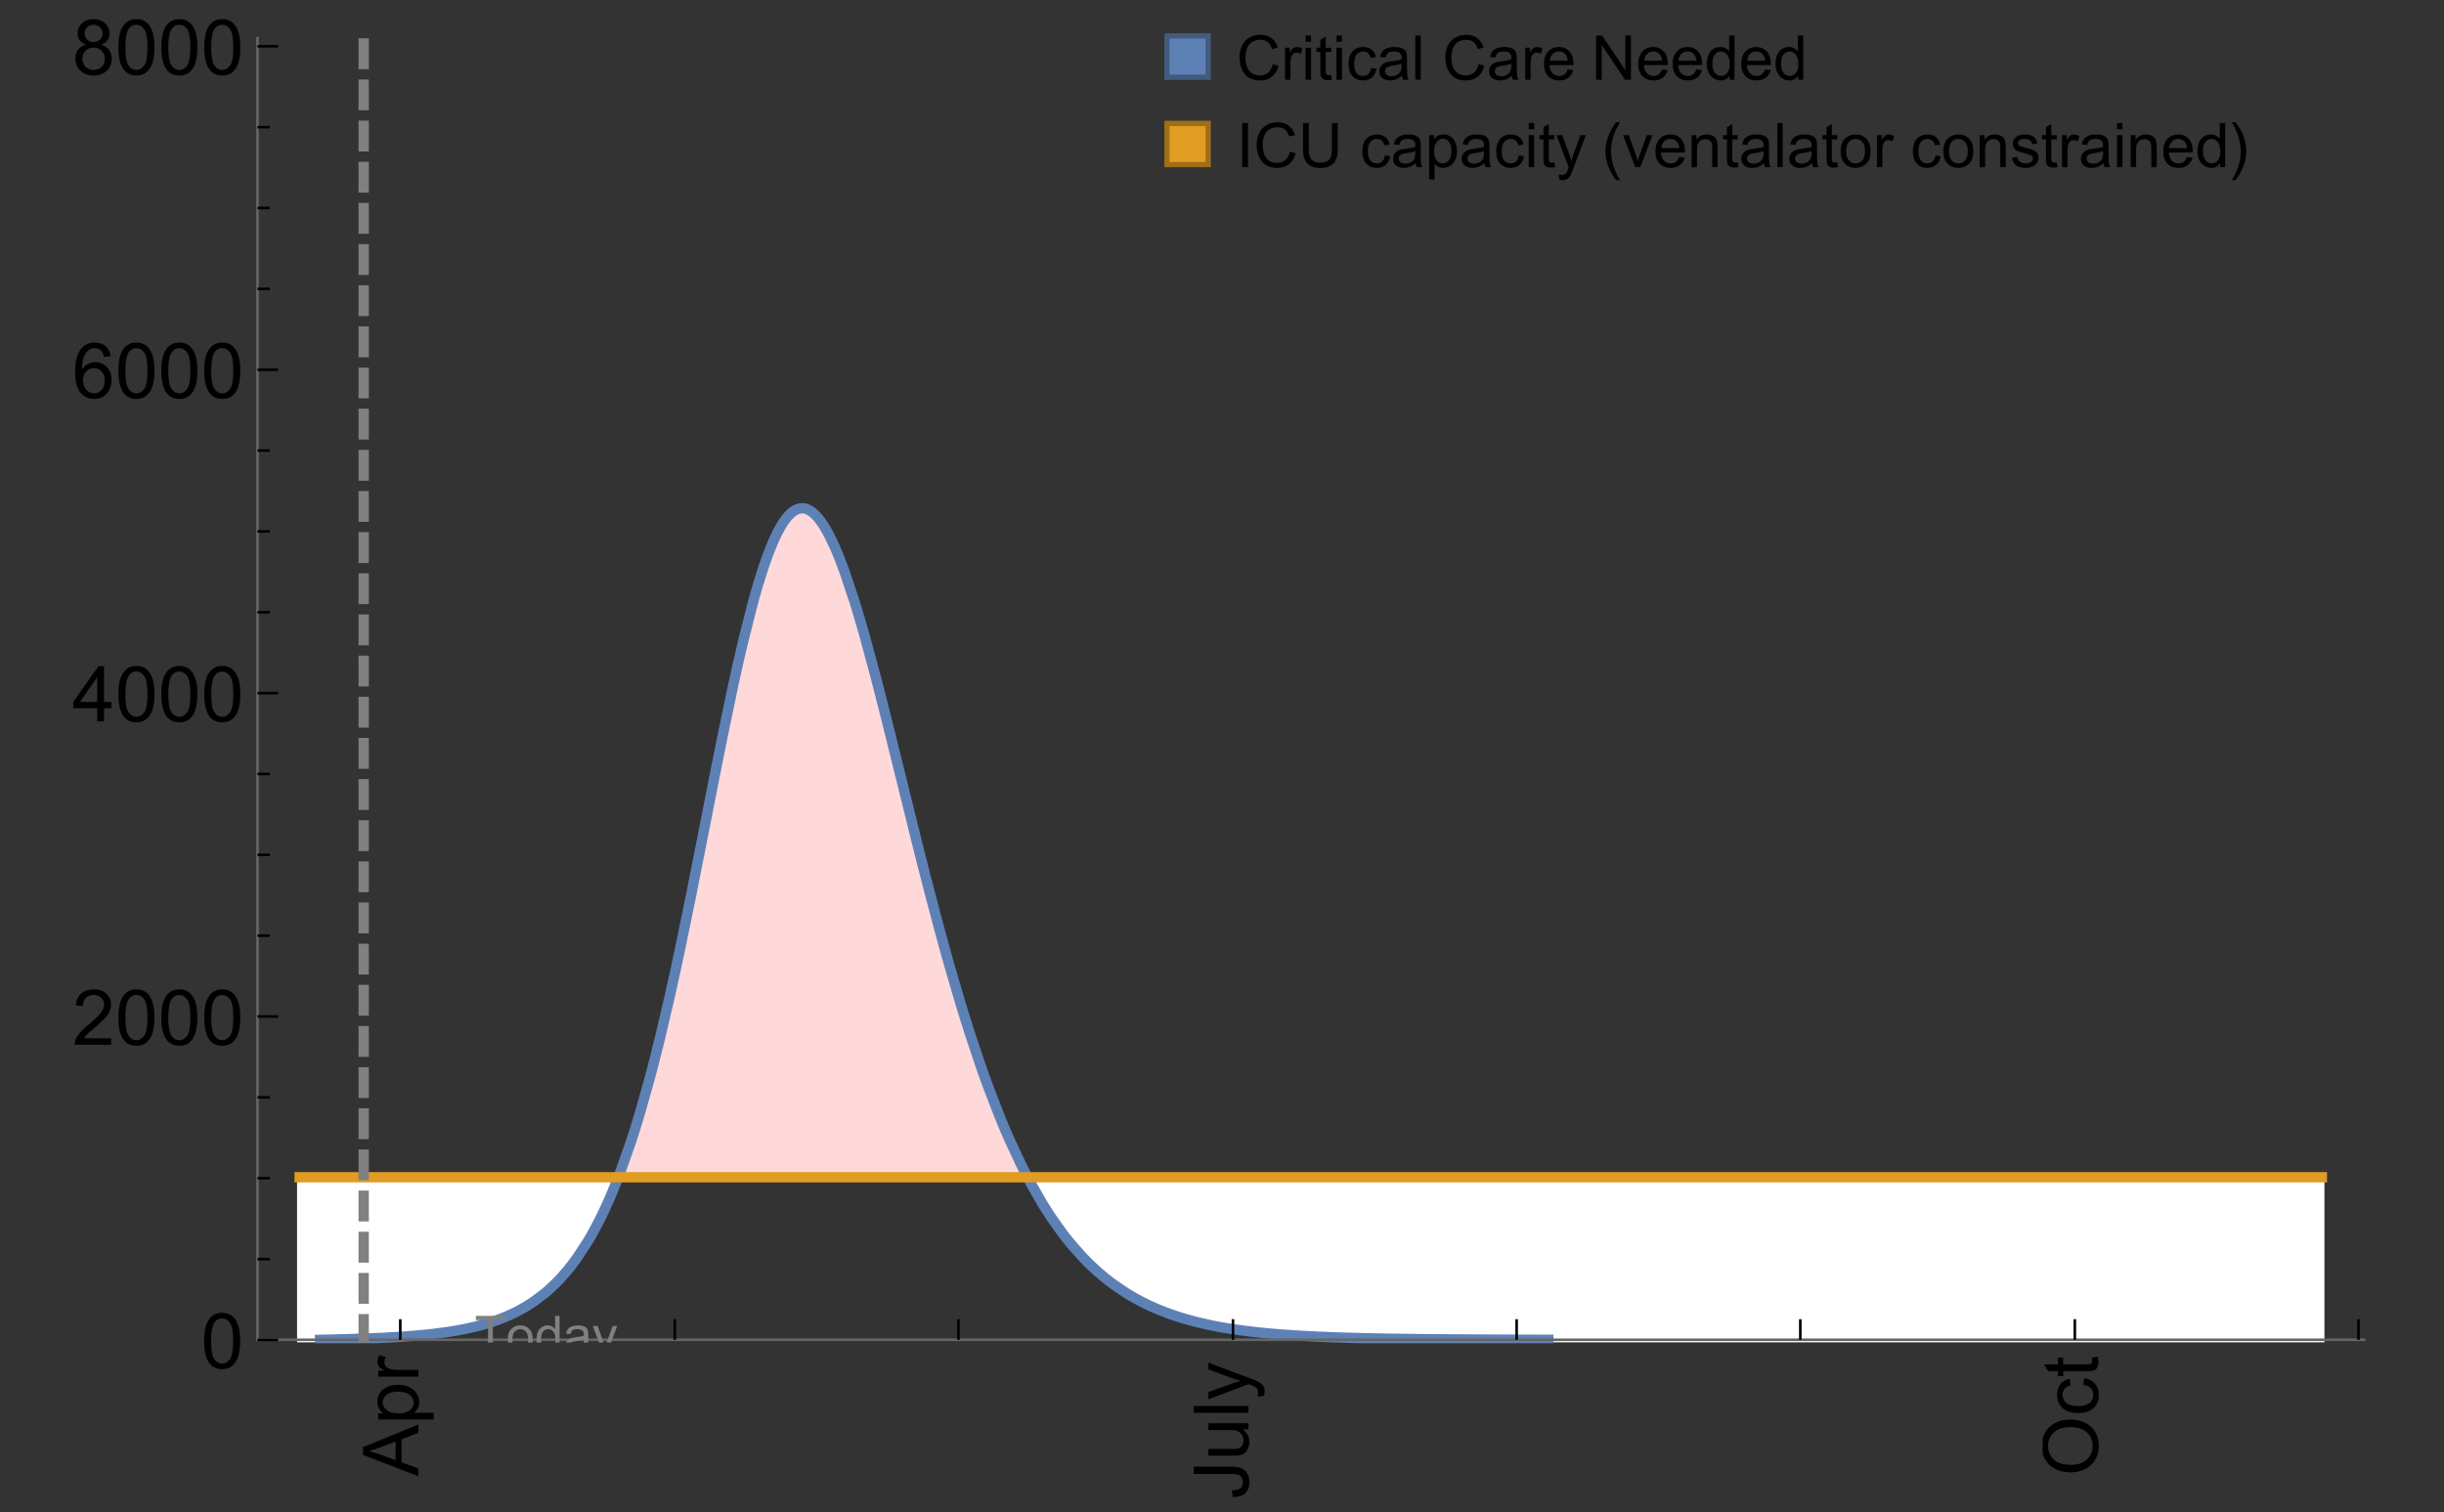 <?xml version="1.0" encoding="UTF-8"?>
<svg xmlns="http://www.w3.org/2000/svg" xmlns:xlink="http://www.w3.org/1999/xlink" width="475pt" height="294pt" viewBox="0 0 475 294" version="1.1">
<rect x="0" y="0" width="475" height="294" fill="#333333" stroke="none"/>
<defs>
<g>
<symbol overflow="visible" id="glyph0-0">
<path style="stroke:none;" d=""/>
</symbol>
<symbol overflow="visible" id="glyph0-1">
<path style="stroke:none;" d="M 0 0.023 L -10.738 -4.102 L -10.738 -5.633 L 0 -10.027 L 0 -8.406 L -3.25 -7.156 L -3.25 -2.664 L 0 -1.488 Z M -4.41 -3.078 L -4.41 -6.715 L -7.383 -5.598 C -8.285 -5.254 -9.027 -5 -9.609 -4.836 C -8.922 -4.699 -8.238 -4.504 -7.559 -4.254 Z M -4.41 -3.078 "/>
</symbol>
<symbol overflow="visible" id="glyph0-2">
<path style="stroke:none;" d="M 2.98 -0.988 L -7.777 -0.988 L -7.777 -2.191 L -6.766 -2.191 C -7.164 -2.473 -7.461 -2.793 -7.656 -3.148 C -7.855 -3.504 -7.953 -3.938 -7.953 -4.445 C -7.953 -5.109 -7.781 -5.695 -7.441 -6.203 C -7.102 -6.711 -6.617 -7.094 -5.996 -7.352 C -5.371 -7.613 -4.691 -7.742 -3.949 -7.742 C -3.152 -7.742 -2.434 -7.598 -1.797 -7.312 C -1.16 -7.027 -0.672 -6.613 -0.332 -6.066 C 0.008 -5.523 0.176 -4.953 0.176 -4.352 C 0.176 -3.91 0.082 -3.516 -0.102 -3.168 C -0.289 -2.82 -0.523 -2.531 -0.805 -2.309 L 2.98 -2.309 Z M -3.844 -2.184 C -2.844 -2.184 -2.105 -2.387 -1.625 -2.789 C -1.148 -3.195 -0.906 -3.688 -0.906 -4.262 C -0.906 -4.848 -1.156 -5.352 -1.652 -5.77 C -2.148 -6.188 -2.914 -6.395 -3.953 -6.395 C -4.945 -6.395 -5.688 -6.191 -6.18 -5.781 C -6.676 -5.375 -6.922 -4.887 -6.922 -4.32 C -6.922 -3.758 -6.66 -3.262 -6.133 -2.832 C -5.609 -2.398 -4.848 -2.184 -3.844 -2.184 Z M -3.844 -2.184 "/>
</symbol>
<symbol overflow="visible" id="glyph0-3">
<path style="stroke:none;" d="M 0 -0.973 L -7.777 -0.973 L -7.777 -2.16 L -6.598 -2.16 C -7.148 -2.465 -7.516 -2.742 -7.691 -3 C -7.867 -3.258 -7.953 -3.539 -7.953 -3.844 C -7.953 -4.289 -7.812 -4.742 -7.531 -5.199 L -6.305 -4.746 C -6.496 -4.422 -6.594 -4.102 -6.594 -3.781 C -6.594 -3.492 -6.504 -3.234 -6.332 -3.004 C -6.16 -2.773 -5.918 -2.609 -5.609 -2.512 C -5.141 -2.367 -4.629 -2.293 -4.07 -2.293 L 0 -2.293 Z M 0 -0.973 "/>
</symbol>
<symbol overflow="visible" id="glyph0-4">
<path style="stroke:none;" d="M -3.047 -0.434 L -3.223 -1.715 C -2.402 -1.75 -1.84 -1.902 -1.539 -2.176 C -1.234 -2.449 -1.082 -2.828 -1.082 -3.312 C -1.082 -3.668 -1.164 -3.977 -1.328 -4.234 C -1.492 -4.492 -1.715 -4.672 -1.996 -4.77 C -2.277 -4.867 -2.723 -4.914 -3.34 -4.914 L -10.738 -4.914 L -10.738 -6.336 L -3.422 -6.336 C -2.523 -6.336 -1.824 -6.227 -1.332 -6.008 C -0.84 -5.793 -0.465 -5.449 -0.203 -4.977 C 0.055 -4.504 0.184 -3.953 0.184 -3.316 C 0.184 -2.375 -0.086 -1.652 -0.629 -1.152 C -1.172 -0.652 -1.977 -0.414 -3.047 -0.434 Z M -3.047 -0.434 "/>
</symbol>
<symbol overflow="visible" id="glyph0-5">
<path style="stroke:none;" d="M 0 -6.086 L -1.141 -6.086 C -0.262 -5.48 0.176 -4.656 0.176 -3.617 C 0.176 -3.16 0.09 -2.73 -0.086 -2.332 C -0.262 -1.934 -0.484 -1.641 -0.75 -1.445 C -1.016 -1.254 -1.344 -1.117 -1.727 -1.039 C -1.988 -0.984 -2.398 -0.961 -2.961 -0.961 L -7.777 -0.961 L -7.777 -2.277 L -3.465 -2.277 C -2.777 -2.277 -2.312 -2.305 -2.074 -2.359 C -1.727 -2.441 -1.453 -2.617 -1.258 -2.887 C -1.059 -3.156 -0.961 -3.484 -0.961 -3.883 C -0.961 -4.277 -1.062 -4.648 -1.262 -4.996 C -1.465 -5.344 -1.742 -5.586 -2.09 -5.73 C -2.441 -5.875 -2.945 -5.945 -3.609 -5.945 L -7.777 -5.949 L -7.777 -7.266 L 0 -7.266 Z M 0 -6.086 "/>
</symbol>
<symbol overflow="visible" id="glyph0-6">
<path style="stroke:none;" d="M 0 -0.961 L -10.738 -0.961 L -10.738 -2.277 L 0 -2.277 Z M 0 -0.961 "/>
</symbol>
<symbol overflow="visible" id="glyph0-7">
<path style="stroke:none;" d="M 2.996 -0.93 L 1.758 -0.785 C 1.836 -1.07 1.875 -1.324 1.875 -1.539 C 1.875 -1.832 1.828 -2.066 1.73 -2.242 C 1.633 -2.418 1.496 -2.562 1.32 -2.672 C 1.188 -2.758 0.859 -2.891 0.336 -3.078 C 0.262 -3.102 0.156 -3.141 0.016 -3.195 L -7.777 -0.242 L -7.777 -1.664 L -3.273 -3.281 C -2.703 -3.492 -2.102 -3.68 -1.473 -3.844 C -2.078 -3.996 -2.668 -4.176 -3.246 -4.387 L -7.777 -6.051 L -7.777 -7.367 L 0.133 -4.41 C 0.988 -4.094 1.574 -3.844 1.898 -3.668 C 2.332 -3.434 2.648 -3.168 2.852 -2.863 C 3.055 -2.562 3.156 -2.199 3.156 -1.781 C 3.156 -1.527 3.102 -1.242 2.996 -0.93 Z M 2.996 -0.93 "/>
</symbol>
<symbol overflow="visible" id="glyph0-8">
<path style="stroke:none;" d="M -5.23 -0.727 C -7.012 -0.727 -8.406 -1.203 -9.414 -2.16 C -10.422 -3.117 -10.93 -4.352 -10.93 -5.867 C -10.93 -6.859 -10.691 -7.75 -10.219 -8.547 C -9.742 -9.344 -9.082 -9.949 -8.234 -10.367 C -7.387 -10.785 -6.43 -10.992 -5.355 -10.992 C -4.266 -10.992 -3.289 -10.773 -2.43 -10.336 C -1.57 -9.895 -0.922 -9.273 -0.48 -8.469 C -0.039 -7.66 0.184 -6.793 0.184 -5.859 C 0.184 -4.848 -0.062 -3.945 -0.551 -3.148 C -1.039 -2.352 -1.703 -1.75 -2.547 -1.34 C -3.395 -0.93 -4.289 -0.727 -5.23 -0.727 Z M -5.207 -2.191 C -3.914 -2.191 -2.895 -2.539 -2.148 -3.234 C -1.406 -3.93 -1.031 -4.801 -1.031 -5.852 C -1.031 -6.922 -1.41 -7.801 -2.16 -8.492 C -2.914 -9.184 -3.98 -9.527 -5.359 -9.527 C -6.234 -9.527 -7 -9.383 -7.648 -9.086 C -8.301 -8.789 -8.809 -8.359 -9.168 -7.789 C -9.527 -7.219 -9.703 -6.582 -9.703 -5.875 C -9.703 -4.867 -9.359 -4.004 -8.668 -3.277 C -7.977 -2.551 -6.824 -2.191 -5.207 -2.191 Z M -5.207 -2.191 "/>
</symbol>
<symbol overflow="visible" id="glyph0-9">
<path style="stroke:none;" d="M -2.848 -6.062 L -2.68 -7.359 C -1.785 -7.219 -1.086 -6.855 -0.582 -6.273 C -0.078 -5.691 0.176 -4.973 0.176 -4.125 C 0.176 -3.059 -0.172 -2.203 -0.867 -1.555 C -1.562 -0.91 -2.562 -0.586 -3.859 -0.586 C -4.699 -0.586 -5.434 -0.727 -6.062 -1.004 C -6.695 -1.281 -7.168 -1.707 -7.48 -2.273 C -7.797 -2.844 -7.953 -3.461 -7.953 -4.133 C -7.953 -4.977 -7.742 -5.668 -7.312 -6.203 C -6.887 -6.742 -6.281 -7.086 -5.492 -7.234 L -5.297 -5.953 C -5.82 -5.832 -6.211 -5.617 -6.477 -5.305 C -6.738 -4.996 -6.871 -4.621 -6.871 -4.184 C -6.871 -3.52 -6.633 -2.98 -6.156 -2.562 C -5.68 -2.148 -4.926 -1.941 -3.898 -1.941 C -2.852 -1.941 -2.094 -2.141 -1.617 -2.543 C -1.145 -2.941 -0.906 -3.465 -0.906 -4.109 C -0.906 -4.625 -1.066 -5.059 -1.383 -5.406 C -1.699 -5.754 -2.191 -5.973 -2.848 -6.062 Z M -2.848 -6.062 "/>
</symbol>
<symbol overflow="visible" id="glyph0-10">
<path style="stroke:none;" d="M -1.18 -3.867 L -0.016 -4.059 C 0.062 -3.688 0.102 -3.355 0.102 -3.062 C 0.102 -2.582 0.027 -2.211 -0.125 -1.949 C -0.277 -1.684 -0.477 -1.5 -0.723 -1.391 C -0.969 -1.285 -1.488 -1.23 -2.277 -1.23 L -6.754 -1.23 L -6.754 -0.266 L -7.777 -0.266 L -7.777 -1.23 L -9.703 -1.23 L -10.496 -2.543 L -7.777 -2.543 L -7.777 -3.867 L -6.754 -3.867 L -6.754 -2.543 L -2.203 -2.543 C -1.828 -2.543 -1.586 -2.566 -1.48 -2.609 C -1.371 -2.656 -1.285 -2.734 -1.223 -2.84 C -1.16 -2.945 -1.129 -3.094 -1.129 -3.289 C -1.129 -3.434 -1.145 -3.629 -1.18 -3.867 Z M -1.18 -3.867 "/>
</symbol>
<symbol overflow="visible" id="glyph1-0">
<path style="stroke:none;" d=""/>
</symbol>
<symbol overflow="visible" id="glyph1-1">
<path style="stroke:none;" d="M 0.621 -5.297 C 0.621 -6.566 0.754 -7.586 1.016 -8.359 C 1.277 -9.133 1.664 -9.73 2.18 -10.152 C 2.695 -10.57 3.344 -10.781 4.125 -10.781 C 4.699 -10.781 5.203 -10.664 5.641 -10.434 C 6.074 -10.203 6.434 -9.867 6.715 -9.43 C 7 -8.992 7.223 -8.461 7.383 -7.832 C 7.543 -7.207 7.625 -6.359 7.625 -5.297 C 7.625 -4.035 7.496 -3.02 7.234 -2.246 C 6.977 -1.473 6.59 -0.871 6.074 -0.449 C 5.559 -0.027 4.91 0.184 4.125 0.184 C 3.09 0.184 2.273 -0.188 1.684 -0.93 C 0.977 -1.824 0.621 -3.277 0.621 -5.297 Z M 1.977 -5.297 C 1.977 -3.531 2.184 -2.359 2.598 -1.777 C 3.008 -1.191 3.52 -0.902 4.125 -0.902 C 4.73 -0.902 5.238 -1.195 5.652 -1.781 C 6.062 -2.367 6.27 -3.539 6.27 -5.297 C 6.27 -7.062 6.062 -8.238 5.652 -8.82 C 5.238 -9.398 4.723 -9.691 4.109 -9.691 C 3.504 -9.691 3.02 -9.434 2.66 -8.922 C 2.203 -8.266 1.977 -7.059 1.977 -5.297 Z M 1.977 -5.297 "/>
</symbol>
<symbol overflow="visible" id="glyph1-2">
<path style="stroke:none;" d="M 7.551 -1.266 L 7.551 0 L 0.453 0 C 0.445 -0.316 0.496 -0.621 0.609 -0.914 C 0.789 -1.398 1.078 -1.875 1.477 -2.344 C 1.875 -2.812 2.449 -3.355 3.199 -3.969 C 4.367 -4.926 5.156 -5.684 5.566 -6.242 C 5.977 -6.801 6.18 -7.332 6.18 -7.828 C 6.18 -8.352 5.996 -8.793 5.621 -9.152 C 5.246 -9.512 4.762 -9.691 4.16 -9.691 C 3.523 -9.691 3.016 -9.5 2.637 -9.117 C 2.258 -8.738 2.062 -8.211 2.059 -7.535 L 0.703 -7.676 C 0.797 -8.688 1.145 -9.457 1.75 -9.988 C 2.355 -10.516 3.168 -10.781 4.188 -10.781 C 5.219 -10.781 6.035 -10.496 6.637 -9.926 C 7.238 -9.352 7.535 -8.645 7.535 -7.801 C 7.535 -7.371 7.449 -6.949 7.273 -6.531 C 7.098 -6.117 6.805 -5.68 6.398 -5.223 C 5.992 -4.762 5.312 -4.133 4.367 -3.332 C 3.574 -2.668 3.066 -2.219 2.844 -1.98 C 2.617 -1.742 2.43 -1.508 2.285 -1.266 Z M 7.551 -1.266 "/>
</symbol>
<symbol overflow="visible" id="glyph1-3">
<path style="stroke:none;" d="M 4.848 0 L 4.848 -2.57 L 0.191 -2.57 L 0.191 -3.781 L 5.09 -10.738 L 6.168 -10.738 L 6.168 -3.781 L 7.617 -3.781 L 7.617 -2.57 L 6.168 -2.57 L 6.168 0 Z M 4.848 -3.781 L 4.848 -8.621 L 1.488 -3.781 Z M 4.848 -3.781 "/>
</symbol>
<symbol overflow="visible" id="glyph1-4">
<path style="stroke:none;" d="M 7.465 -8.109 L 6.152 -8.004 C 6.035 -8.523 5.867 -8.898 5.656 -9.133 C 5.297 -9.508 4.859 -9.695 4.336 -9.695 C 3.914 -9.695 3.547 -9.578 3.23 -9.344 C 2.816 -9.043 2.488 -8.602 2.25 -8.02 C 2.008 -7.438 1.883 -6.609 1.875 -5.539 C 2.191 -6.02 2.582 -6.379 3.039 -6.613 C 3.5 -6.848 3.98 -6.965 4.484 -6.965 C 5.363 -6.965 6.109 -6.641 6.727 -5.996 C 7.344 -5.348 7.652 -4.512 7.652 -3.484 C 7.652 -2.812 7.508 -2.188 7.219 -1.609 C 6.93 -1.031 6.527 -0.586 6.02 -0.277 C 5.512 0.031 4.938 0.184 4.293 0.184 C 3.195 0.184 2.297 -0.223 1.605 -1.027 C 0.91 -1.836 0.562 -3.168 0.562 -5.023 C 0.562 -7.098 0.945 -8.609 1.715 -9.551 C 2.383 -10.371 3.285 -10.781 4.418 -10.781 C 5.262 -10.781 5.953 -10.543 6.492 -10.07 C 7.031 -9.598 7.355 -8.941 7.465 -8.109 Z M 2.078 -3.48 C 2.078 -3.023 2.176 -2.59 2.371 -2.176 C 2.562 -1.762 2.832 -1.445 3.18 -1.227 C 3.527 -1.008 3.891 -0.902 4.27 -0.902 C 4.828 -0.902 5.305 -1.125 5.707 -1.574 C 6.105 -2.023 6.305 -2.633 6.305 -3.406 C 6.305 -4.148 6.109 -4.734 5.711 -5.16 C 5.316 -5.586 4.82 -5.801 4.219 -5.801 C 3.625 -5.801 3.117 -5.586 2.703 -5.16 C 2.289 -4.734 2.078 -4.172 2.078 -3.48 Z M 2.078 -3.48 "/>
</symbol>
<symbol overflow="visible" id="glyph1-5">
<path style="stroke:none;" d="M 2.652 -5.824 C 2.105 -6.023 1.699 -6.309 1.438 -6.68 C 1.172 -7.051 1.039 -7.496 1.039 -8.012 C 1.039 -8.793 1.32 -9.449 1.883 -9.984 C 2.445 -10.516 3.191 -10.781 4.125 -10.781 C 5.062 -10.781 5.816 -10.508 6.387 -9.965 C 6.957 -9.422 7.242 -8.758 7.242 -7.977 C 7.242 -7.477 7.113 -7.043 6.852 -6.676 C 6.59 -6.309 6.195 -6.023 5.66 -5.824 C 6.32 -5.609 6.824 -5.262 7.168 -4.781 C 7.512 -4.305 7.684 -3.734 7.684 -3.07 C 7.684 -2.152 7.359 -1.379 6.711 -0.754 C 6.059 -0.129 5.203 0.184 4.145 0.184 C 3.086 0.184 2.23 -0.129 1.582 -0.758 C 0.934 -1.387 0.609 -2.168 0.609 -3.105 C 0.609 -3.805 0.785 -4.387 1.141 -4.859 C 1.492 -5.332 1.996 -5.652 2.652 -5.824 Z M 2.387 -8.055 C 2.387 -7.547 2.551 -7.133 2.879 -6.812 C 3.207 -6.488 3.629 -6.328 4.152 -6.328 C 4.66 -6.328 5.078 -6.488 5.402 -6.809 C 5.727 -7.129 5.891 -7.52 5.891 -7.984 C 5.891 -8.469 5.723 -8.875 5.387 -9.203 C 5.051 -9.531 4.637 -9.695 4.137 -9.695 C 3.633 -9.695 3.219 -9.535 2.887 -9.215 C 2.555 -8.891 2.387 -8.508 2.387 -8.055 Z M 1.961 -3.098 C 1.961 -2.723 2.051 -2.359 2.23 -2.008 C 2.41 -1.656 2.672 -1.383 3.023 -1.191 C 3.375 -0.996 3.754 -0.902 4.16 -0.902 C 4.789 -0.902 5.309 -1.102 5.719 -1.508 C 6.129 -1.914 6.336 -2.43 6.336 -3.055 C 6.336 -3.688 6.125 -4.215 5.703 -4.629 C 5.281 -5.043 4.75 -5.25 4.117 -5.25 C 3.496 -5.25 2.98 -5.047 2.574 -4.637 C 2.168 -4.227 1.961 -3.715 1.961 -3.098 Z M 1.961 -3.098 "/>
</symbol>
<symbol overflow="visible" id="glyph2-0">
<path style="stroke:none;" d=""/>
</symbol>
<symbol overflow="visible" id="glyph2-1">
<path style="stroke:none;" d="M 2.594 0 L 2.594 -6.312 L 0.234 -6.312 L 0.234 -7.156 L 5.906 -7.156 L 5.906 -6.312 L 3.539 -6.312 L 3.539 0 Z M 2.594 0 "/>
</symbol>
<symbol overflow="visible" id="glyph2-2">
<path style="stroke:none;" d="M 0.332 -2.594 C 0.332 -3.555 0.598 -4.266 1.133 -4.727 C 1.578 -5.109 2.121 -5.305 2.766 -5.305 C 3.477 -5.305 4.059 -5.07 4.512 -4.602 C 4.965 -4.133 5.191 -3.488 5.191 -2.664 C 5.191 -2 5.09 -1.473 4.891 -1.09 C 4.691 -0.707 4.398 -0.41 4.016 -0.199 C 3.633 0.012 3.215 0.117 2.766 0.117 C 2.039 0.117 1.449 -0.117 1.004 -0.582 C 0.555 -1.047 0.332 -1.719 0.332 -2.594 Z M 1.234 -2.594 C 1.234 -1.93 1.379 -1.43 1.672 -1.102 C 1.961 -0.77 2.324 -0.605 2.766 -0.605 C 3.199 -0.605 3.562 -0.773 3.852 -1.102 C 4.141 -1.434 4.289 -1.941 4.289 -2.621 C 4.289 -3.262 4.141 -3.75 3.852 -4.078 C 3.559 -4.41 3.195 -4.574 2.766 -4.574 C 2.324 -4.574 1.961 -4.41 1.672 -4.082 C 1.383 -3.754 1.234 -3.258 1.234 -2.594 Z M 1.234 -2.594 "/>
</symbol>
<symbol overflow="visible" id="glyph2-3">
<path style="stroke:none;" d="M 4.023 0 L 4.023 -0.656 C 3.695 -0.141 3.211 0.117 2.574 0.117 C 2.16 0.117 1.781 0.004 1.434 -0.227 C 1.086 -0.453 0.816 -0.77 0.629 -1.18 C 0.438 -1.586 0.344 -2.059 0.344 -2.586 C 0.344 -3.105 0.43 -3.574 0.602 -3.996 C 0.773 -4.418 1.031 -4.742 1.375 -4.965 C 1.723 -5.191 2.109 -5.305 2.535 -5.305 C 2.848 -5.305 3.125 -5.238 3.367 -5.105 C 3.613 -4.973 3.812 -4.801 3.965 -4.59 L 3.965 -7.156 L 4.84 -7.156 L 4.84 0 Z M 1.246 -2.586 C 1.246 -1.922 1.387 -1.426 1.664 -1.098 C 1.945 -0.77 2.273 -0.605 2.656 -0.605 C 3.039 -0.605 3.367 -0.762 3.637 -1.078 C 3.906 -1.391 4.039 -1.871 4.039 -2.516 C 4.039 -3.227 3.902 -3.746 3.629 -4.078 C 3.355 -4.41 3.016 -4.574 2.617 -4.574 C 2.227 -4.574 1.898 -4.414 1.637 -4.098 C 1.375 -3.777 1.246 -3.273 1.246 -2.586 Z M 1.246 -2.586 "/>
</symbol>
<symbol overflow="visible" id="glyph2-4">
<path style="stroke:none;" d="M 4.043 -0.641 C 3.719 -0.363 3.402 -0.168 3.102 -0.055 C 2.801 0.059 2.48 0.117 2.133 0.117 C 1.562 0.117 1.125 -0.023 0.82 -0.301 C 0.516 -0.578 0.359 -0.934 0.359 -1.367 C 0.359 -1.621 0.418 -1.852 0.535 -2.062 C 0.648 -2.273 0.801 -2.441 0.988 -2.57 C 1.176 -2.695 1.387 -2.793 1.621 -2.855 C 1.793 -2.902 2.055 -2.945 2.402 -2.988 C 3.113 -3.074 3.633 -3.172 3.969 -3.289 C 3.973 -3.41 3.977 -3.488 3.977 -3.52 C 3.977 -3.879 3.891 -4.133 3.727 -4.277 C 3.5 -4.477 3.168 -4.574 2.727 -4.574 C 2.312 -4.574 2.008 -4.504 1.809 -4.359 C 1.613 -4.215 1.465 -3.957 1.371 -3.59 L 0.512 -3.707 C 0.59 -4.074 0.719 -4.371 0.898 -4.598 C 1.078 -4.824 1.336 -4.996 1.676 -5.121 C 2.016 -5.242 2.406 -5.305 2.852 -5.305 C 3.293 -5.305 3.652 -5.25 3.93 -5.148 C 4.207 -5.043 4.41 -4.91 4.539 -4.754 C 4.672 -4.594 4.762 -4.395 4.812 -4.156 C 4.844 -4.008 4.859 -3.734 4.859 -3.344 L 4.859 -2.172 C 4.859 -1.355 4.879 -0.84 4.914 -0.621 C 4.953 -0.406 5.027 -0.199 5.137 0 L 4.219 0 C 4.129 -0.184 4.07 -0.395 4.043 -0.641 Z M 3.969 -2.602 C 3.648 -2.473 3.172 -2.363 2.535 -2.27 C 2.172 -2.219 1.918 -2.16 1.766 -2.094 C 1.617 -2.031 1.504 -1.934 1.422 -1.809 C 1.34 -1.684 1.297 -1.543 1.297 -1.391 C 1.297 -1.156 1.387 -0.961 1.566 -0.805 C 1.742 -0.648 2 -0.57 2.344 -0.57 C 2.684 -0.57 2.984 -0.645 3.246 -0.793 C 3.512 -0.941 3.703 -1.145 3.828 -1.402 C 3.922 -1.602 3.969 -1.895 3.969 -2.281 Z M 3.969 -2.602 "/>
</symbol>
<symbol overflow="visible" id="glyph2-5">
<path style="stroke:none;" d="M 0.621 1.996 L 0.523 1.172 C 0.715 1.223 0.883 1.25 1.023 1.25 C 1.219 1.25 1.375 1.219 1.492 1.152 C 1.609 1.086 1.707 0.996 1.781 0.879 C 1.836 0.789 1.926 0.574 2.051 0.227 C 2.066 0.176 2.094 0.105 2.129 0.008 L 0.16 -5.188 L 1.109 -5.188 L 2.188 -2.184 C 2.328 -1.801 2.453 -1.402 2.562 -0.98 C 2.664 -1.383 2.785 -1.777 2.926 -2.164 L 4.031 -5.188 L 4.914 -5.188 L 2.938 0.086 C 2.727 0.656 2.562 1.051 2.445 1.266 C 2.289 1.555 2.109 1.766 1.91 1.902 C 1.707 2.039 1.465 2.105 1.188 2.105 C 1.016 2.105 0.828 2.07 0.621 1.996 Z M 0.621 1.996 "/>
</symbol>
<symbol overflow="visible" id="glyph3-0">
<path style="stroke:none;" d=""/>
</symbol>
<symbol overflow="visible" id="glyph3-1">
<path style="stroke:none;" d="M 7.055 -3.012 L 8.191 -2.727 C 7.953 -1.793 7.523 -1.078 6.906 -0.59 C 6.285 -0.098 5.531 0.148 4.633 0.148 C 3.707 0.148 2.957 -0.043 2.375 -0.418 C 1.797 -0.797 1.355 -1.344 1.051 -2.055 C 0.75 -2.77 0.598 -3.539 0.598 -4.359 C 0.598 -5.254 0.77 -6.035 1.109 -6.699 C 1.453 -7.367 1.938 -7.871 2.57 -8.219 C 3.199 -8.562 3.895 -8.734 4.652 -8.734 C 5.512 -8.734 6.234 -8.516 6.82 -8.078 C 7.406 -7.641 7.812 -7.027 8.047 -6.234 L 6.926 -5.969 C 6.727 -6.594 6.438 -7.051 6.059 -7.336 C 5.68 -7.621 5.203 -7.766 4.629 -7.766 C 3.969 -7.766 3.418 -7.605 2.973 -7.289 C 2.531 -6.973 2.219 -6.547 2.039 -6.016 C 1.859 -5.48 1.77 -4.93 1.77 -4.367 C 1.77 -3.637 1.875 -2.996 2.09 -2.453 C 2.301 -1.906 2.633 -1.5 3.082 -1.23 C 3.531 -0.961 4.016 -0.828 4.539 -0.828 C 5.176 -0.828 5.719 -1.008 6.156 -1.375 C 6.598 -1.742 6.898 -2.289 7.055 -3.012 Z M 7.055 -3.012 "/>
</symbol>
<symbol overflow="visible" id="glyph3-2">
<path style="stroke:none;" d="M 0.781 0 L 0.781 -6.223 L 1.727 -6.223 L 1.727 -5.281 C 1.969 -5.723 2.195 -6.012 2.398 -6.152 C 2.605 -6.293 2.828 -6.363 3.078 -6.363 C 3.434 -6.363 3.793 -6.25 4.16 -6.023 L 3.797 -5.047 C 3.539 -5.199 3.281 -5.273 3.023 -5.273 C 2.793 -5.273 2.586 -5.203 2.402 -5.066 C 2.219 -4.926 2.086 -4.734 2.008 -4.488 C 1.891 -4.113 1.836 -3.703 1.836 -3.258 L 1.836 0 Z M 0.781 0 "/>
</symbol>
<symbol overflow="visible" id="glyph3-3">
<path style="stroke:none;" d="M 0.797 -7.375 L 0.797 -8.59 L 1.852 -8.59 L 1.852 -7.375 Z M 0.797 0 L 0.797 -6.223 L 1.852 -6.223 L 1.852 0 Z M 0.797 0 "/>
</symbol>
<symbol overflow="visible" id="glyph3-4">
<path style="stroke:none;" d="M 3.094 -0.945 L 3.246 -0.012 C 2.949 0.051 2.684 0.082 2.449 0.082 C 2.066 0.082 1.77 0.023 1.559 -0.102 C 1.348 -0.223 1.199 -0.379 1.113 -0.578 C 1.027 -0.773 0.984 -1.188 0.984 -1.82 L 0.984 -5.402 L 0.211 -5.402 L 0.211 -6.223 L 0.984 -6.223 L 0.984 -7.766 L 2.031 -8.398 L 2.031 -6.223 L 3.094 -6.223 L 3.094 -5.402 L 2.031 -5.402 L 2.031 -1.766 C 2.031 -1.465 2.051 -1.27 2.09 -1.184 C 2.125 -1.098 2.188 -1.031 2.27 -0.977 C 2.355 -0.926 2.477 -0.902 2.633 -0.902 C 2.75 -0.902 2.902 -0.914 3.094 -0.945 Z M 3.094 -0.945 "/>
</symbol>
<symbol overflow="visible" id="glyph3-5">
<path style="stroke:none;" d="M 4.852 -2.281 L 5.891 -2.145 C 5.777 -1.43 5.484 -0.871 5.02 -0.465 C 4.551 -0.062 3.977 0.141 3.297 0.141 C 2.445 0.141 1.762 -0.137 1.246 -0.695 C 0.727 -1.25 0.469 -2.047 0.469 -3.086 C 0.469 -3.758 0.578 -4.348 0.805 -4.852 C 1.027 -5.355 1.363 -5.734 1.82 -5.984 C 2.273 -6.238 2.77 -6.363 3.305 -6.363 C 3.98 -6.363 4.531 -6.191 4.961 -5.852 C 5.391 -5.508 5.668 -5.023 5.789 -4.395 L 4.766 -4.234 C 4.668 -4.652 4.492 -4.969 4.246 -5.18 C 3.996 -5.391 3.695 -5.496 3.344 -5.496 C 2.812 -5.496 2.383 -5.305 2.051 -4.926 C 1.719 -4.543 1.555 -3.941 1.555 -3.117 C 1.555 -2.281 1.711 -1.672 2.031 -1.297 C 2.352 -0.918 2.773 -0.727 3.289 -0.727 C 3.703 -0.727 4.047 -0.852 4.324 -1.109 C 4.602 -1.363 4.777 -1.75 4.852 -2.281 Z M 4.852 -2.281 "/>
</symbol>
<symbol overflow="visible" id="glyph3-6">
<path style="stroke:none;" d="M 4.852 -0.766 C 4.461 -0.434 4.086 -0.203 3.723 -0.062 C 3.363 0.074 2.977 0.141 2.562 0.141 C 1.879 0.141 1.352 -0.027 0.984 -0.359 C 0.617 -0.695 0.434 -1.121 0.434 -1.641 C 0.434 -1.945 0.504 -2.223 0.641 -2.477 C 0.781 -2.727 0.961 -2.93 1.188 -3.082 C 1.41 -3.234 1.664 -3.352 1.945 -3.43 C 2.152 -3.484 2.465 -3.535 2.883 -3.586 C 3.734 -3.688 4.359 -3.809 4.766 -3.949 C 4.77 -4.094 4.77 -4.188 4.77 -4.227 C 4.77 -4.656 4.672 -4.957 4.469 -5.133 C 4.199 -5.371 3.801 -5.492 3.27 -5.492 C 2.773 -5.492 2.406 -5.402 2.172 -5.23 C 1.934 -5.055 1.758 -4.75 1.648 -4.305 L 0.617 -4.445 C 0.711 -4.887 0.863 -5.246 1.078 -5.516 C 1.293 -5.789 1.602 -5.996 2.008 -6.145 C 2.414 -6.289 2.887 -6.363 3.422 -6.363 C 3.953 -6.363 4.383 -6.301 4.719 -6.176 C 5.051 -6.051 5.293 -5.895 5.449 -5.703 C 5.605 -5.516 5.715 -5.273 5.777 -4.984 C 5.812 -4.805 5.828 -4.484 5.828 -4.016 L 5.828 -2.609 C 5.828 -1.629 5.852 -1.008 5.898 -0.746 C 5.941 -0.488 6.031 -0.238 6.164 0 L 5.062 0 C 4.953 -0.219 4.883 -0.477 4.852 -0.766 Z M 4.766 -3.125 C 4.383 -2.969 3.805 -2.836 3.039 -2.727 C 2.605 -2.664 2.301 -2.594 2.121 -2.516 C 1.941 -2.438 1.805 -2.32 1.703 -2.172 C 1.605 -2.02 1.559 -1.852 1.559 -1.672 C 1.559 -1.391 1.664 -1.156 1.879 -0.969 C 2.09 -0.781 2.402 -0.688 2.812 -0.688 C 3.219 -0.688 3.578 -0.773 3.898 -0.953 C 4.215 -1.129 4.445 -1.375 4.594 -1.68 C 4.707 -1.918 4.766 -2.273 4.766 -2.734 Z M 4.766 -3.125 "/>
</symbol>
<symbol overflow="visible" id="glyph3-7">
<path style="stroke:none;" d="M 0.766 0 L 0.766 -8.59 L 1.82 -8.59 L 1.82 0 Z M 0.766 0 "/>
</symbol>
<symbol overflow="visible" id="glyph3-8">
<path style="stroke:none;" d="M 5.051 -2.004 L 6.141 -1.867 C 5.969 -1.23 5.648 -0.738 5.188 -0.387 C 4.723 -0.035 4.125 0.141 3.406 0.141 C 2.496 0.141 1.773 -0.141 1.238 -0.699 C 0.707 -1.262 0.438 -2.047 0.438 -3.059 C 0.438 -4.105 0.711 -4.918 1.25 -5.496 C 1.789 -6.074 2.484 -6.363 3.344 -6.363 C 4.176 -6.363 4.859 -6.078 5.383 -5.516 C 5.91 -4.949 6.176 -4.148 6.176 -3.125 C 6.176 -3.062 6.172 -2.969 6.172 -2.844 L 1.531 -2.844 C 1.57 -2.16 1.762 -1.633 2.109 -1.273 C 2.457 -0.91 2.891 -0.727 3.41 -0.727 C 3.797 -0.727 4.125 -0.828 4.398 -1.031 C 4.672 -1.234 4.891 -1.559 5.051 -2.004 Z M 1.586 -3.711 L 5.062 -3.711 C 5.016 -4.234 4.883 -4.625 4.664 -4.887 C 4.328 -5.293 3.891 -5.496 3.359 -5.496 C 2.875 -5.496 2.465 -5.336 2.137 -5.008 C 1.805 -4.684 1.625 -4.25 1.586 -3.711 Z M 1.586 -3.711 "/>
</symbol>
<symbol overflow="visible" id="glyph3-9">
<path style="stroke:none;" d="M 0.914 0 L 0.914 -8.59 L 2.078 -8.59 L 6.594 -1.844 L 6.594 -8.59 L 7.68 -8.59 L 7.68 0 L 6.516 0 L 2.004 -6.75 L 2.004 0 Z M 0.914 0 "/>
</symbol>
<symbol overflow="visible" id="glyph3-10">
<path style="stroke:none;" d="M 4.828 0 L 4.828 -0.785 C 4.434 -0.168 3.852 0.141 3.086 0.141 C 2.59 0.141 2.137 0.004 1.719 -0.27 C 1.305 -0.543 0.98 -0.926 0.754 -1.414 C 0.523 -1.906 0.41 -2.469 0.41 -3.105 C 0.41 -3.727 0.516 -4.289 0.719 -4.797 C 0.926 -5.301 1.238 -5.688 1.652 -5.961 C 2.066 -6.23 2.531 -6.363 3.039 -6.363 C 3.414 -6.363 3.75 -6.285 4.043 -6.125 C 4.336 -5.969 4.574 -5.762 4.758 -5.508 L 4.758 -8.59 L 5.805 -8.59 L 5.805 0 Z M 1.492 -3.105 C 1.492 -2.309 1.664 -1.711 2 -1.32 C 2.336 -0.926 2.73 -0.727 3.188 -0.727 C 3.648 -0.727 4.039 -0.914 4.363 -1.293 C 4.684 -1.668 4.844 -2.242 4.844 -3.016 C 4.844 -3.867 4.68 -4.492 4.352 -4.891 C 4.023 -5.289 3.621 -5.492 3.141 -5.492 C 2.672 -5.492 2.281 -5.297 1.965 -4.914 C 1.652 -4.531 1.492 -3.93 1.492 -3.105 Z M 1.492 -3.105 "/>
</symbol>
<symbol overflow="visible" id="glyph3-11">
<path style="stroke:none;" d="M 1.117 0 L 1.117 -8.59 L 2.258 -8.59 L 2.258 0 Z M 1.117 0 "/>
</symbol>
<symbol overflow="visible" id="glyph3-12">
<path style="stroke:none;" d="M 6.562 -8.59 L 7.699 -8.59 L 7.699 -3.625 C 7.699 -2.762 7.602 -2.078 7.406 -1.57 C 7.211 -1.062 6.859 -0.648 6.348 -0.332 C 5.84 -0.012 5.172 0.148 4.344 0.148 C 3.539 0.148 2.879 0.008 2.367 -0.27 C 1.855 -0.547 1.492 -0.949 1.273 -1.473 C 1.055 -2 0.945 -2.719 0.945 -3.625 L 0.945 -8.59 L 2.078 -8.59 L 2.078 -3.633 C 2.078 -2.887 2.148 -2.336 2.289 -1.984 C 2.426 -1.629 2.664 -1.359 3.004 -1.164 C 3.34 -0.973 3.754 -0.879 4.242 -0.879 C 5.078 -0.879 5.672 -1.07 6.031 -1.445 C 6.387 -1.824 6.562 -2.555 6.562 -3.633 Z M 6.562 -8.59 "/>
</symbol>
<symbol overflow="visible" id="glyph3-13">
<path style="stroke:none;" d="M 0.789 2.383 L 0.789 -6.223 L 1.75 -6.223 L 1.75 -5.414 C 1.977 -5.73 2.234 -5.969 2.52 -6.125 C 2.805 -6.285 3.148 -6.363 3.555 -6.363 C 4.086 -6.363 4.555 -6.227 4.961 -5.953 C 5.367 -5.68 5.676 -5.293 5.883 -4.797 C 6.09 -4.297 6.195 -3.75 6.195 -3.156 C 6.195 -2.52 6.078 -1.949 5.852 -1.438 C 5.621 -0.93 5.289 -0.539 4.855 -0.266 C 4.418 0.004 3.961 0.141 3.48 0.141 C 3.129 0.141 2.812 0.066 2.535 -0.082 C 2.254 -0.23 2.023 -0.418 1.844 -0.645 L 1.844 2.383 Z M 1.746 -3.078 C 1.746 -2.277 1.906 -1.684 2.234 -1.301 C 2.559 -0.918 2.949 -0.727 3.41 -0.727 C 3.879 -0.727 4.281 -0.926 4.613 -1.32 C 4.949 -1.719 5.117 -2.332 5.117 -3.164 C 5.117 -3.957 4.953 -4.551 4.625 -4.945 C 4.301 -5.34 3.91 -5.539 3.457 -5.539 C 3.008 -5.539 2.609 -5.328 2.266 -4.906 C 1.918 -4.488 1.746 -3.875 1.746 -3.078 Z M 1.746 -3.078 "/>
</symbol>
<symbol overflow="visible" id="glyph3-14">
<path style="stroke:none;" d="M 0.742 2.398 L 0.625 1.406 C 0.855 1.469 1.059 1.5 1.23 1.5 C 1.465 1.5 1.652 1.461 1.793 1.383 C 1.934 1.305 2.047 1.195 2.141 1.055 C 2.207 0.949 2.312 0.688 2.461 0.27 C 2.48 0.211 2.512 0.125 2.555 0.012 L 0.195 -6.223 L 1.328 -6.223 L 2.625 -2.617 C 2.793 -2.16 2.945 -1.68 3.078 -1.18 C 3.199 -1.664 3.344 -2.133 3.508 -2.594 L 4.84 -6.223 L 5.895 -6.223 L 3.527 0.105 C 3.273 0.789 3.078 1.258 2.938 1.516 C 2.75 1.863 2.531 2.121 2.289 2.281 C 2.047 2.445 1.758 2.523 1.422 2.523 C 1.219 2.523 0.992 2.484 0.742 2.398 Z M 0.742 2.398 "/>
</symbol>
<symbol overflow="visible" id="glyph3-15">
<path style="stroke:none;" d="M 2.52 0 L 0.152 -6.223 L 1.266 -6.223 L 2.602 -2.496 C 2.746 -2.094 2.879 -1.676 3 -1.242 C 3.094 -1.57 3.227 -1.965 3.391 -2.426 L 4.773 -6.223 L 5.859 -6.223 L 3.504 0 Z M 2.52 0 "/>
</symbol>
<symbol overflow="visible" id="glyph3-16">
<path style="stroke:none;" d="M 0.789 0 L 0.789 -6.223 L 1.742 -6.223 L 1.742 -5.336 C 2.199 -6.02 2.859 -6.363 3.719 -6.363 C 4.094 -6.363 4.441 -6.297 4.754 -6.16 C 5.07 -6.027 5.305 -5.852 5.461 -5.633 C 5.617 -5.414 5.727 -5.152 5.789 -4.852 C 5.828 -4.656 5.848 -4.312 5.848 -3.828 L 5.848 0 L 4.793 0 L 4.793 -3.785 C 4.793 -4.215 4.75 -4.535 4.672 -4.75 C 4.59 -4.961 4.441 -5.133 4.234 -5.258 C 4.023 -5.387 3.781 -5.449 3.5 -5.449 C 3.051 -5.449 2.66 -5.305 2.336 -5.023 C 2.008 -4.738 1.844 -4.195 1.844 -3.398 L 1.844 0 Z M 0.789 0 "/>
</symbol>
<symbol overflow="visible" id="glyph3-17">
<path style="stroke:none;" d="M 0.398 -3.109 C 0.398 -4.262 0.719 -5.117 1.359 -5.672 C 1.895 -6.133 2.547 -6.363 3.316 -6.363 C 4.172 -6.363 4.871 -6.082 5.414 -5.523 C 5.957 -4.961 6.227 -4.188 6.227 -3.199 C 6.227 -2.398 6.109 -1.77 5.867 -1.309 C 5.629 -0.852 5.277 -0.492 4.82 -0.242 C 4.359 0.012 3.859 0.141 3.316 0.141 C 2.445 0.141 1.742 -0.141 1.203 -0.695 C 0.668 -1.254 0.398 -2.062 0.398 -3.109 Z M 1.484 -3.109 C 1.484 -2.312 1.656 -1.719 2.004 -1.32 C 2.352 -0.926 2.789 -0.727 3.316 -0.727 C 3.84 -0.727 4.273 -0.926 4.625 -1.324 C 4.973 -1.723 5.145 -2.328 5.145 -3.148 C 5.145 -3.918 4.969 -4.5 4.621 -4.895 C 4.27 -5.293 3.836 -5.492 3.316 -5.492 C 2.789 -5.492 2.352 -5.293 2.004 -4.898 C 1.656 -4.504 1.484 -3.906 1.484 -3.109 Z M 1.484 -3.109 "/>
</symbol>
<symbol overflow="visible" id="glyph3-18">
<path style="stroke:none;" d="M 0.367 -1.859 L 1.414 -2.023 C 1.473 -1.605 1.633 -1.281 1.902 -1.062 C 2.168 -0.84 2.543 -0.727 3.023 -0.727 C 3.508 -0.727 3.867 -0.824 4.102 -1.023 C 4.336 -1.219 4.453 -1.453 4.453 -1.719 C 4.453 -1.957 4.352 -2.141 4.141 -2.281 C 3.996 -2.375 3.641 -2.492 3.062 -2.637 C 2.289 -2.832 1.754 -3 1.457 -3.145 C 1.156 -3.285 0.93 -3.484 0.777 -3.734 C 0.621 -3.988 0.547 -4.266 0.547 -4.57 C 0.547 -4.848 0.609 -5.105 0.734 -5.34 C 0.863 -5.578 1.035 -5.773 1.254 -5.93 C 1.418 -6.051 1.641 -6.152 1.926 -6.238 C 2.207 -6.32 2.512 -6.363 2.836 -6.363 C 3.324 -6.363 3.754 -6.293 4.121 -6.152 C 4.492 -6.012 4.766 -5.82 4.938 -5.582 C 5.113 -5.34 5.234 -5.02 5.305 -4.617 L 4.273 -4.477 C 4.227 -4.797 4.09 -5.047 3.863 -5.227 C 3.641 -5.406 3.32 -5.496 2.914 -5.496 C 2.43 -5.496 2.082 -5.414 1.875 -5.258 C 1.668 -5.098 1.562 -4.906 1.562 -4.695 C 1.562 -4.559 1.609 -4.434 1.695 -4.324 C 1.781 -4.211 1.914 -4.117 2.098 -4.043 C 2.203 -4.004 2.516 -3.914 3.031 -3.773 C 3.777 -3.574 4.297 -3.41 4.59 -3.285 C 4.887 -3.156 5.117 -2.973 5.285 -2.73 C 5.453 -2.488 5.539 -2.188 5.539 -1.828 C 5.539 -1.477 5.434 -1.145 5.23 -0.836 C 5.023 -0.523 4.727 -0.285 4.344 -0.113 C 3.957 0.055 3.516 0.141 3.031 0.141 C 2.223 0.141 1.605 -0.027 1.18 -0.363 C 0.758 -0.699 0.484 -1.195 0.367 -1.859 Z M 0.367 -1.859 "/>
</symbol>
<symbol overflow="visible" id="glyph4-0">
<path style="stroke:none;" d=""/>
</symbol>
<symbol overflow="visible" id="glyph4-1">
<path style="stroke:none;" d="M 3.562 2.52 L 2.805 2.52 C 2.492 2.121 2.211 1.699 1.953 1.258 C 1.699 0.812 1.477 0.352 1.297 -0.125 C 1.113 -0.602 0.969 -1.086 0.871 -1.586 C 0.77 -2.086 0.719 -2.594 0.719 -3.105 C 0.719 -3.625 0.773 -4.133 0.875 -4.633 C 0.977 -5.129 1.117 -5.617 1.301 -6.086 C 1.484 -6.559 1.703 -7.02 1.961 -7.461 C 2.215 -7.906 2.5 -8.328 2.805 -8.734 L 3.562 -8.734 C 3.285 -8.281 3.039 -7.836 2.82 -7.398 C 2.602 -6.957 2.414 -6.512 2.266 -6.055 C 2.117 -5.602 2.008 -5.133 1.93 -4.648 C 1.852 -4.168 1.812 -3.656 1.812 -3.117 C 1.812 -2.617 1.852 -2.121 1.938 -1.629 C 2.02 -1.137 2.141 -0.652 2.289 -0.18 C 2.441 0.297 2.625 0.758 2.844 1.211 C 3.059 1.66 3.297 2.098 3.562 2.52 Z M 3.562 2.52 "/>
</symbol>
<symbol overflow="visible" id="glyph4-2">
<path style="stroke:none;" d="M 3.273 -3.105 C 3.273 -2.59 3.227 -2.082 3.125 -1.586 C 3.023 -1.086 2.879 -0.602 2.695 -0.129 C 2.512 0.344 2.293 0.801 2.035 1.246 C 1.781 1.688 1.5 2.113 1.188 2.52 L 0.434 2.52 C 0.707 2.074 0.953 1.633 1.172 1.188 C 1.391 0.746 1.574 0.297 1.723 -0.156 C 1.871 -0.613 1.984 -1.086 2.066 -1.57 C 2.145 -2.055 2.188 -2.562 2.188 -3.094 C 2.188 -3.594 2.145 -4.09 2.059 -4.582 C 1.977 -5.074 1.859 -5.559 1.703 -6.031 C 1.551 -6.508 1.367 -6.969 1.152 -7.422 C 0.934 -7.875 0.695 -8.312 0.434 -8.734 L 1.188 -8.734 C 1.5 -8.336 1.789 -7.918 2.047 -7.473 C 2.305 -7.031 2.523 -6.57 2.703 -6.09 C 2.887 -5.613 3.027 -5.121 3.125 -4.621 C 3.227 -4.117 3.273 -3.613 3.273 -3.105 Z M 3.273 -3.105 "/>
</symbol>
</g>
<clipPath id="clip1">
  <path d="M 53 224 L 125 224 L 125 261.121 L 53 261.121 Z M 53 224 "/>
</clipPath>
<clipPath id="clip2">
  <path d="M 195 224 L 456 224 L 456 261.121 L 195 261.121 Z M 195 224 "/>
</clipPath>
<clipPath id="clip3">
  <path d="M 53 89 L 311 89 L 311 261.121 L 53 261.121 Z M 53 89 "/>
</clipPath>
<clipPath id="clip4">
  <path d="M 232 264 L 246 264 L 246 292 L 232 292 Z M 232 264 "/>
</clipPath>
<clipPath id="clip5">
  <path d="M 397 263 L 408 263 L 408 287 L 397 287 Z M 397 263 "/>
</clipPath>
<clipPath id="clip6">
  <path d="M 69 7 L 73 7 L 73 261 L 69 261 Z M 69 7 "/>
</clipPath>
<clipPath id="clip7">
  <path d="M 92 255 L 120 255 L 120 261 L 92 261 Z M 92 255 "/>
</clipPath>
<clipPath id="clip8">
  <path d="M 226.078 7 L 235 7 L 235 15 L 226.078 15 Z M 226.078 7 "/>
</clipPath>
<clipPath id="clip9">
  <path d="M 226.078 6.48 L 236 6.48 L 236 16 L 226.078 16 Z M 226.078 6.48 "/>
</clipPath>
<clipPath id="clip10">
  <path d="M 226.078 24 L 235 24 L 235 32 L 226.078 32 Z M 226.078 24 "/>
</clipPath>
<clipPath id="clip11">
  <path d="M 226.078 23.281 L 236 23.281 L 236 33 L 226.078 33 Z M 226.078 23.281 "/>
</clipPath>
</defs>
<g id="surface10320">
<path style="fill-rule:nonzero;fill:rgb(99.998%,84.999%,84.999%);fill-opacity:1;stroke-width:1;stroke-linecap:square;stroke-linejoin:miter;stroke:rgb(99.998%,84.999%,84.999%);stroke-opacity:1;stroke-miterlimit:3.239;" d="M 120.164 228.855 L 199.715 228.855 L 199.418 228.293 L 198.898 227.277 L 198.637 226.758 L 198.508 226.496 L 198.375 226.23 L 196.297 221.777 L 195.258 219.383 L 194.738 218.141 L 194.477 217.508 L 194.348 217.191 L 194.219 216.871 L 192.301 211.926 L 191.34 209.301 L 190.863 207.949 L 190.621 207.266 L 190.504 206.918 L 190.383 206.574 L 188.465 200.809 L 187.508 197.773 L 187.027 196.219 L 186.789 195.434 L 186.668 195.035 L 186.547 194.641 L 184.492 187.594 L 183.465 183.91 L 182.949 182.035 L 182.691 181.086 L 182.434 180.133 L 180.379 172.316 L 179.352 168.293 L 178.836 166.262 L 178.582 165.238 L 178.453 164.727 L 178.324 164.211 L 174.133 147.25 L 172.039 138.82 L 170.992 134.691 L 170.469 132.66 L 170.207 131.652 L 170.078 131.152 L 169.945 130.652 L 168.016 123.527 L 167.047 120.168 L 166.566 118.551 L 166.324 117.758 L 166.203 117.363 L 166.082 116.973 L 164.148 111.168 L 163.184 108.602 L 162.699 107.41 L 162.457 106.84 L 162.34 106.562 L 162.219 106.289 L 161.184 104.117 L 160.664 103.16 L 160.406 102.711 L 160.277 102.496 L 160.148 102.289 L 159.629 101.508 L 159.371 101.152 L 159.242 100.984 L 159.113 100.824 L 158.852 100.516 L 158.723 100.371 L 158.594 100.234 L 158.336 99.977 L 158.207 99.855 L 158.074 99.742 L 157.816 99.535 L 157.688 99.441 L 157.559 99.355 L 157.43 99.273 L 157.301 99.199 L 157.172 99.129 L 157.039 99.07 L 156.91 99.012 L 156.781 98.965 L 156.652 98.922 L 156.523 98.887 L 156.395 98.859 L 156.266 98.836 L 156.137 98.82 L 156.004 98.812 L 155.875 98.812 L 155.746 98.816 L 155.617 98.828 L 155.488 98.844 L 155.359 98.871 L 155.23 98.902 L 155.098 98.941 L 154.969 98.988 L 154.84 99.039 L 154.711 99.098 L 154.582 99.164 L 154.453 99.238 L 154.324 99.316 L 154.195 99.406 L 154.062 99.5 L 153.934 99.598 L 153.695 99.805 L 153.578 99.914 L 153.457 100.031 L 153.219 100.281 L 153.102 100.414 L 152.98 100.555 L 152.742 100.852 L 152.621 101.012 L 152.504 101.172 L 152.266 101.52 L 152.145 101.699 L 152.027 101.887 L 151.551 102.691 L 151.312 103.125 L 151.07 103.586 L 150.594 104.574 L 150.355 105.102 L 150.238 105.375 L 150.117 105.652 L 149.164 108.066 L 148.688 109.402 L 148.449 110.102 L 148.328 110.461 L 148.211 110.824 L 147.254 113.898 L 146.777 115.551 L 146.539 116.406 L 146.422 116.84 L 146.301 117.277 L 144.355 125.004 L 143.379 129.23 L 142.895 131.426 L 142.652 132.539 L 142.527 133.098 L 142.406 133.664 L 140.461 143.004 L 139.488 147.848 L 139 150.297 L 138.758 151.527 L 138.516 152.762 L 134.344 173.906 L 132.258 184.059 L 131.215 188.938 L 130.695 191.316 L 130.434 192.492 L 130.305 193.074 L 130.172 193.652 L 128.25 201.879 L 127.289 205.742 L 126.809 207.609 L 126.445 208.98 L 126.328 209.43 L 124.402 216.277 L 123.441 219.43 L 122.961 220.941 L 122.719 221.68 L 122.602 222.043 L 122.48 222.406 L 120.418 228.207 Z M 120.164 228.855 "/>
<path style=" stroke:none;fill-rule:nonzero;fill:rgb(99.998%,99.998%,99.998%);fill-opacity:1;" d="M 58.234 260.449 L 62.219 260.449 L 62.332 260.445 L 62.574 260.441 L 63.055 260.434 L 63.176 260.434 L 63.297 260.43 L 63.539 260.426 L 64.02 260.418 L 64.262 260.41 L 64.504 260.406 L 64.984 260.395 L 65.949 260.371 L 66.078 260.371 L 66.211 260.367 L 66.996 260.344 L 68.039 260.316 L 68.172 260.312 L 68.301 260.309 L 68.562 260.301 L 69.086 260.281 L 70.129 260.246 L 70.262 260.242 L 70.391 260.238 L 70.652 260.227 L 72.223 260.168 L 74.312 260.07 L 74.434 260.066 L 74.555 260.059 L 74.801 260.047 L 76.266 259.965 L 76.387 259.957 L 76.508 259.953 L 76.754 259.938 L 78.219 259.844 L 78.34 259.836 L 78.461 259.824 L 78.707 259.809 L 79.195 259.773 L 80.168 259.695 L 82.121 259.523 L 82.242 259.512 L 82.359 259.5 L 82.602 259.477 L 83.078 259.426 L 84.035 259.324 L 84.156 259.309 L 84.273 259.297 L 84.516 259.266 L 84.992 259.207 L 85.949 259.082 L 86.07 259.066 L 86.188 259.051 L 86.43 259.016 L 86.906 258.949 L 87.863 258.801 L 87.984 258.781 L 88.102 258.762 L 88.344 258.719 L 88.82 258.637 L 89.777 258.461 L 89.906 258.434 L 90.039 258.41 L 90.297 258.359 L 90.816 258.25 L 91.855 258.02 L 92.113 257.957 L 92.375 257.895 L 92.891 257.766 L 93.93 257.484 L 94.059 257.449 L 94.191 257.41 L 94.449 257.332 L 94.969 257.176 L 96.008 256.836 L 96.266 256.75 L 96.527 256.656 L 97.047 256.465 L 98.082 256.055 L 98.203 256.008 L 98.324 255.957 L 98.566 255.852 L 99.051 255.637 L 100.02 255.184 L 100.141 255.121 L 100.262 255.062 L 100.504 254.938 L 100.988 254.684 L 101.957 254.141 L 102.078 254.07 L 102.199 253.996 L 102.441 253.852 L 102.926 253.547 L 103.895 252.902 L 105.836 251.43 L 105.965 251.32 L 106.098 251.211 L 106.359 250.988 L 106.883 250.523 L 107.934 249.531 L 108.195 249.27 L 108.457 249 L 108.984 248.445 L 110.035 247.254 L 110.164 247.098 L 110.297 246.941 L 110.559 246.621 L 111.082 245.957 L 112.133 244.543 L 114.234 241.324 L 114.363 241.109 L 114.492 240.891 L 114.75 240.449 L 115.266 239.539 L 116.297 237.602 L 116.426 237.352 L 116.812 236.578 L 117.328 235.512 L 118.355 233.254 L 118.613 232.66 L 118.871 232.059 L 119.387 230.82 L 120.164 228.855 L 58.234 228.855 Z M 58.234 260.449 "/>
<g clip-path="url(#clip1)" clip-rule="nonzero">
<path style="fill:none;stroke-width:1;stroke-linecap:square;stroke-linejoin:miter;stroke:rgb(99.998%,99.998%,99.998%);stroke-opacity:1;stroke-miterlimit:3.239;" d="M 58.234 260.449 L 62.219 260.449 L 62.332 260.445 L 62.574 260.441 L 63.055 260.434 L 63.176 260.434 L 63.297 260.43 L 63.539 260.426 L 64.02 260.418 L 64.262 260.41 L 64.504 260.406 L 64.984 260.395 L 65.949 260.371 L 66.078 260.371 L 66.211 260.367 L 66.996 260.344 L 68.039 260.316 L 68.172 260.312 L 68.301 260.309 L 68.562 260.301 L 69.086 260.281 L 70.129 260.246 L 70.262 260.242 L 70.391 260.238 L 70.652 260.227 L 72.223 260.168 L 74.312 260.07 L 74.434 260.066 L 74.555 260.059 L 74.801 260.047 L 76.266 259.965 L 76.387 259.957 L 76.508 259.953 L 76.754 259.938 L 78.219 259.844 L 78.34 259.836 L 78.461 259.824 L 78.707 259.809 L 79.195 259.773 L 80.168 259.695 L 82.121 259.523 L 82.242 259.512 L 82.359 259.5 L 82.602 259.477 L 83.078 259.426 L 84.035 259.324 L 84.156 259.309 L 84.273 259.297 L 84.516 259.266 L 84.992 259.207 L 85.949 259.082 L 86.07 259.066 L 86.188 259.051 L 86.43 259.016 L 86.906 258.949 L 87.863 258.801 L 87.984 258.781 L 88.102 258.762 L 88.344 258.719 L 88.82 258.637 L 89.777 258.461 L 89.906 258.434 L 90.039 258.41 L 90.297 258.359 L 90.816 258.25 L 91.855 258.02 L 92.113 257.957 L 92.375 257.895 L 92.891 257.766 L 93.93 257.484 L 94.059 257.449 L 94.191 257.41 L 94.449 257.332 L 94.969 257.176 L 96.008 256.836 L 96.266 256.75 L 96.527 256.656 L 97.047 256.465 L 98.082 256.055 L 98.203 256.008 L 98.324 255.957 L 98.566 255.852 L 99.051 255.637 L 100.02 255.184 L 100.141 255.121 L 100.262 255.062 L 100.504 254.938 L 100.988 254.684 L 101.957 254.141 L 102.078 254.07 L 102.199 253.996 L 102.441 253.852 L 102.926 253.547 L 103.895 252.902 L 105.836 251.43 L 105.965 251.32 L 106.098 251.211 L 106.359 250.988 L 106.883 250.523 L 107.934 249.531 L 108.195 249.27 L 108.457 249 L 108.984 248.445 L 110.035 247.254 L 110.164 247.098 L 110.297 246.941 L 110.559 246.621 L 111.082 245.957 L 112.133 244.543 L 114.234 241.324 L 114.363 241.109 L 114.492 240.891 L 114.75 240.449 L 115.266 239.539 L 116.297 237.602 L 116.426 237.352 L 116.812 236.578 L 117.328 235.512 L 118.355 233.254 L 118.613 232.66 L 118.871 232.059 L 119.387 230.82 L 120.164 228.855 L 58.234 228.855 Z M 58.234 260.449 "/>
</g>
<path style=" stroke:none;fill-rule:nonzero;fill:rgb(99.998%,99.998%,99.998%);fill-opacity:1;" d="M 199.715 228.855 L 200.457 230.254 L 202.535 233.867 L 202.777 234.266 L 203.023 234.656 L 203.508 235.426 L 204.477 236.898 L 206.418 239.625 L 206.66 239.945 L 206.902 240.262 L 207.391 240.883 L 208.359 242.07 L 210.301 244.254 L 210.434 244.391 L 210.562 244.531 L 210.828 244.801 L 211.352 245.336 L 212.406 246.352 L 212.535 246.473 L 212.668 246.598 L 212.93 246.836 L 213.457 247.305 L 214.508 248.199 L 214.641 248.309 L 214.77 248.414 L 215.035 248.625 L 215.559 249.039 L 216.609 249.824 L 218.715 251.246 L 218.844 251.328 L 218.973 251.406 L 219.23 251.566 L 219.746 251.879 L 220.781 252.469 L 221.297 252.75 L 221.812 253.02 L 222.844 253.539 L 222.973 253.602 L 223.102 253.66 L 223.359 253.785 L 223.879 254.02 L 224.91 254.473 L 226.977 255.285 L 227.094 255.328 L 227.215 255.375 L 227.457 255.461 L 227.938 255.629 L 228.902 255.949 L 229.023 255.988 L 229.141 256.027 L 229.383 256.102 L 229.863 256.25 L 230.828 256.531 L 230.949 256.566 L 231.07 256.598 L 231.309 256.664 L 231.793 256.797 L 232.754 257.043 L 234.68 257.488 L 234.812 257.516 L 234.941 257.543 L 235.727 257.707 L 236.77 257.906 L 236.902 257.93 L 237.031 257.957 L 237.293 258.004 L 237.812 258.094 L 238.859 258.27 L 238.988 258.289 L 239.121 258.309 L 239.379 258.352 L 239.902 258.43 L 240.949 258.578 L 243.035 258.844 L 243.156 258.859 L 243.281 258.875 L 243.523 258.902 L 244.012 258.957 L 244.988 259.059 L 245.109 259.074 L 245.473 259.109 L 245.961 259.156 L 246.938 259.246 L 247.059 259.258 L 247.18 259.266 L 247.426 259.289 L 247.91 259.328 L 248.887 259.406 L 250.836 259.547 L 250.957 259.555 L 251.074 259.562 L 251.316 259.578 L 251.793 259.609 L 252.75 259.664 L 252.867 259.672 L 252.988 259.68 L 253.227 259.691 L 253.703 259.719 L 254.66 259.77 L 254.781 259.773 L 254.898 259.781 L 255.141 259.793 L 255.617 259.816 L 256.574 259.859 L 258.484 259.938 L 258.742 259.945 L 259.004 259.957 L 259.523 259.977 L 260.559 260.012 L 260.816 260.02 L 261.078 260.027 L 261.598 260.043 L 262.633 260.074 L 262.891 260.082 L 263.152 260.086 L 263.668 260.102 L 264.707 260.129 L 266.781 260.176 L 266.902 260.176 L 267.023 260.18 L 267.266 260.184 L 267.75 260.195 L 268.715 260.211 L 268.957 260.219 L 270.652 260.246 L 270.773 260.246 L 270.895 260.25 L 271.621 260.262 L 272.586 260.273 L 274.523 260.301 L 274.656 260.301 L 274.785 260.305 L 275.047 260.305 L 275.574 260.312 L 276.621 260.324 L 276.754 260.324 L 276.883 260.328 L 277.145 260.328 L 277.672 260.336 L 278.719 260.344 L 278.852 260.344 L 278.98 260.348 L 279.242 260.348 L 279.77 260.352 L 280.816 260.363 L 282.914 260.379 L 283.43 260.379 L 283.945 260.383 L 284.973 260.391 L 285.23 260.391 L 285.488 260.395 L 286.004 260.395 L 287.035 260.402 L 287.547 260.402 L 288.062 260.406 L 289.094 260.41 L 291.152 260.422 L 292.113 260.422 L 293.074 260.426 L 293.195 260.426 L 293.312 260.43 L 294.035 260.43 L 294.996 260.434 L 295.477 260.434 L 295.953 260.438 L 296.914 260.438 L 298.836 260.445 L 299.879 260.445 L 300.918 260.449 L 451.266 260.449 L 451.266 228.855 Z M 199.715 228.855 "/>
<g clip-path="url(#clip2)" clip-rule="nonzero">
<path style="fill:none;stroke-width:1;stroke-linecap:square;stroke-linejoin:miter;stroke:rgb(99.998%,99.998%,99.998%);stroke-opacity:1;stroke-miterlimit:3.239;" d="M 199.715 228.855 L 200.457 230.254 L 202.535 233.867 L 202.777 234.266 L 203.023 234.656 L 203.508 235.426 L 204.477 236.898 L 206.418 239.625 L 206.66 239.945 L 206.902 240.262 L 207.391 240.883 L 208.359 242.07 L 210.301 244.254 L 210.434 244.391 L 210.562 244.531 L 210.828 244.801 L 211.352 245.336 L 212.406 246.352 L 212.535 246.473 L 212.668 246.598 L 212.93 246.836 L 213.457 247.305 L 214.508 248.199 L 214.641 248.309 L 214.77 248.414 L 215.035 248.625 L 215.559 249.039 L 216.609 249.824 L 218.715 251.246 L 218.844 251.328 L 218.973 251.406 L 219.23 251.566 L 219.746 251.879 L 220.781 252.469 L 221.297 252.75 L 221.812 253.02 L 222.844 253.539 L 222.973 253.602 L 223.102 253.66 L 223.359 253.785 L 223.879 254.02 L 224.91 254.473 L 226.977 255.285 L 227.094 255.328 L 227.215 255.375 L 227.457 255.461 L 227.938 255.629 L 228.902 255.949 L 229.023 255.988 L 229.141 256.027 L 229.383 256.102 L 229.863 256.25 L 230.828 256.531 L 230.949 256.566 L 231.07 256.598 L 231.309 256.664 L 231.793 256.797 L 232.754 257.043 L 234.68 257.488 L 234.812 257.516 L 234.941 257.543 L 235.727 257.707 L 236.77 257.906 L 236.902 257.93 L 237.031 257.957 L 237.293 258.004 L 237.812 258.094 L 238.859 258.27 L 238.988 258.289 L 239.121 258.309 L 239.379 258.352 L 239.902 258.43 L 240.949 258.578 L 243.035 258.844 L 243.156 258.859 L 243.281 258.875 L 243.523 258.902 L 244.012 258.957 L 244.988 259.059 L 245.109 259.074 L 245.473 259.109 L 245.961 259.156 L 246.938 259.246 L 247.059 259.258 L 247.18 259.266 L 247.426 259.289 L 247.91 259.328 L 248.887 259.406 L 250.836 259.547 L 250.957 259.555 L 251.074 259.562 L 251.316 259.578 L 251.793 259.609 L 252.75 259.664 L 252.867 259.672 L 252.988 259.68 L 253.227 259.691 L 253.703 259.719 L 254.66 259.77 L 254.781 259.773 L 254.898 259.781 L 255.141 259.793 L 255.617 259.816 L 256.574 259.859 L 258.484 259.938 L 258.742 259.945 L 259.004 259.957 L 259.523 259.977 L 260.559 260.012 L 260.816 260.02 L 261.078 260.027 L 261.598 260.043 L 262.633 260.074 L 262.891 260.082 L 263.152 260.086 L 263.668 260.102 L 264.707 260.129 L 266.781 260.176 L 266.902 260.176 L 267.023 260.18 L 267.266 260.184 L 267.75 260.195 L 268.715 260.211 L 268.957 260.219 L 270.652 260.246 L 270.773 260.246 L 270.895 260.25 L 271.621 260.262 L 272.586 260.273 L 274.523 260.301 L 274.656 260.301 L 274.785 260.305 L 275.047 260.305 L 275.574 260.312 L 276.621 260.324 L 276.754 260.324 L 276.883 260.328 L 277.145 260.328 L 277.672 260.336 L 278.719 260.344 L 278.852 260.344 L 278.98 260.348 L 279.242 260.348 L 279.77 260.352 L 280.816 260.363 L 282.914 260.379 L 283.43 260.379 L 283.945 260.383 L 284.973 260.391 L 285.23 260.391 L 285.488 260.395 L 286.004 260.395 L 287.035 260.402 L 287.547 260.402 L 288.062 260.406 L 289.094 260.41 L 291.152 260.422 L 292.113 260.422 L 293.074 260.426 L 293.195 260.426 L 293.312 260.43 L 294.035 260.43 L 294.996 260.434 L 295.477 260.434 L 295.953 260.438 L 296.914 260.438 L 298.836 260.445 L 299.879 260.445 L 300.918 260.449 L 451.266 260.449 L 451.266 228.855 Z M 199.715 228.855 "/>
</g>
<g clip-path="url(#clip3)" clip-rule="nonzero">
<path style="fill:none;stroke-width:2;stroke-linecap:square;stroke-linejoin:miter;stroke:rgb(36.841%,50.677%,70.979%);stroke-opacity:1;stroke-miterlimit:3.25;" d="M 62.219 260.449 L 62.332 260.445 L 62.574 260.441 L 63.055 260.434 L 63.176 260.434 L 63.297 260.43 L 63.539 260.426 L 64.02 260.418 L 64.262 260.41 L 64.504 260.406 L 64.984 260.395 L 65.949 260.371 L 66.078 260.371 L 66.211 260.367 L 66.996 260.344 L 68.039 260.316 L 68.172 260.312 L 68.301 260.309 L 68.562 260.301 L 69.086 260.281 L 70.129 260.246 L 70.262 260.242 L 70.391 260.238 L 70.652 260.227 L 72.223 260.168 L 74.312 260.07 L 74.434 260.066 L 74.555 260.059 L 74.801 260.047 L 76.266 259.965 L 76.387 259.957 L 76.508 259.953 L 76.754 259.938 L 78.219 259.844 L 78.34 259.836 L 78.461 259.824 L 78.707 259.809 L 79.195 259.773 L 80.168 259.695 L 82.121 259.523 L 82.242 259.512 L 82.359 259.5 L 82.602 259.477 L 83.078 259.426 L 84.035 259.324 L 84.156 259.309 L 84.273 259.297 L 84.516 259.266 L 84.992 259.207 L 85.949 259.082 L 86.07 259.066 L 86.188 259.051 L 86.43 259.016 L 86.906 258.949 L 87.863 258.801 L 87.984 258.781 L 88.102 258.762 L 88.344 258.719 L 88.82 258.637 L 89.777 258.461 L 89.906 258.434 L 90.039 258.41 L 90.297 258.359 L 90.816 258.25 L 91.855 258.02 L 92.113 257.957 L 92.375 257.895 L 92.891 257.766 L 93.93 257.484 L 94.059 257.449 L 94.191 257.41 L 94.449 257.332 L 94.969 257.176 L 96.008 256.836 L 96.266 256.75 L 96.527 256.656 L 97.047 256.465 L 98.082 256.055 L 98.203 256.008 L 98.324 255.957 L 98.566 255.852 L 99.051 255.637 L 100.02 255.184 L 100.141 255.121 L 100.262 255.062 L 100.504 254.938 L 100.988 254.684 L 101.957 254.141 L 102.078 254.07 L 102.199 253.996 L 102.441 253.852 L 102.926 253.547 L 103.895 252.902 L 105.836 251.43 L 105.965 251.32 L 106.098 251.211 L 106.359 250.988 L 106.883 250.523 L 107.934 249.531 L 108.195 249.27 L 108.457 249 L 108.984 248.445 L 110.035 247.254 L 110.164 247.098 L 110.297 246.941 L 110.559 246.621 L 111.082 245.957 L 112.133 244.543 L 114.234 241.324 L 114.363 241.109 L 114.492 240.891 L 114.75 240.449 L 115.266 239.539 L 116.297 237.602 L 116.426 237.352 L 116.812 236.578 L 117.328 235.512 L 118.355 233.254 L 118.613 232.66 L 118.871 232.059 L 119.387 230.82 L 120.164 228.855 L 120.418 228.207 L 122.48 222.406 L 122.602 222.043 L 122.719 221.68 L 122.961 220.941 L 123.441 219.43 L 124.402 216.277 L 126.328 209.43 L 126.445 208.98 L 126.809 207.609 L 127.289 205.742 L 128.25 201.879 L 130.172 193.652 L 130.305 193.074 L 130.434 192.492 L 130.695 191.316 L 131.215 188.938 L 132.258 184.059 L 134.344 173.906 L 138.516 152.762 L 138.758 151.527 L 139 150.297 L 139.488 147.848 L 140.461 143.004 L 142.406 133.664 L 142.527 133.098 L 142.652 132.539 L 142.895 131.426 L 143.379 129.23 L 144.355 125.004 L 146.301 117.277 L 146.422 116.84 L 146.539 116.406 L 146.777 115.551 L 147.254 113.898 L 148.211 110.824 L 148.328 110.461 L 148.449 110.102 L 148.688 109.402 L 149.164 108.066 L 150.117 105.652 L 150.238 105.375 L 150.355 105.102 L 150.594 104.574 L 151.07 103.586 L 151.312 103.125 L 151.551 102.691 L 152.027 101.887 L 152.145 101.699 L 152.266 101.52 L 152.504 101.172 L 152.621 101.012 L 152.742 100.852 L 152.98 100.555 L 153.102 100.414 L 153.219 100.281 L 153.457 100.031 L 153.578 99.914 L 153.695 99.805 L 153.934 99.598 L 154.062 99.5 L 154.195 99.406 L 154.324 99.316 L 154.453 99.238 L 154.582 99.164 L 154.711 99.098 L 154.84 99.039 L 154.969 98.988 L 155.098 98.941 L 155.23 98.902 L 155.359 98.871 L 155.488 98.844 L 155.617 98.828 L 155.746 98.816 L 155.875 98.812 L 156.004 98.812 L 156.137 98.82 L 156.266 98.836 L 156.395 98.859 L 156.523 98.887 L 156.652 98.922 L 156.781 98.965 L 156.91 99.012 L 157.039 99.07 L 157.172 99.129 L 157.301 99.199 L 157.43 99.273 L 157.559 99.355 L 157.688 99.441 L 157.816 99.535 L 158.074 99.742 L 158.207 99.855 L 158.336 99.977 L 158.594 100.234 L 158.723 100.371 L 158.852 100.516 L 159.113 100.824 L 159.242 100.984 L 159.371 101.152 L 159.629 101.508 L 160.148 102.289 L 160.277 102.496 L 160.406 102.711 L 160.664 103.16 L 161.184 104.117 L 162.219 106.289 L 162.34 106.562 L 162.457 106.84 L 162.699 107.41 L 163.184 108.602 L 164.148 111.168 L 166.082 116.973 L 166.203 117.363 L 166.324 117.758 L 166.566 118.551 L 167.047 120.168 L 168.016 123.527 L 169.945 130.652 L 170.078 131.152 L 170.207 131.652 L 170.469 132.66 L 170.992 134.691 L 172.039 138.82 L 174.133 147.25 L 178.324 164.211 L 178.453 164.727 L 178.582 165.238 L 178.836 166.262 L 179.352 168.293 L 180.379 172.316 L 182.434 180.133 L 182.691 181.086 L 182.949 182.035 L 183.465 183.91 L 184.492 187.594 L 186.547 194.641 L 186.668 195.035 L 186.789 195.434 L 187.027 196.219 L 187.508 197.773 L 188.465 200.809 L 190.383 206.574 L 190.504 206.918 L 190.621 207.266 L 190.863 207.949 L 191.34 209.301 L 192.301 211.926 L 194.219 216.871 L 194.348 217.191 L 194.477 217.508 L 194.738 218.141 L 195.258 219.383 L 196.297 221.777 L 198.375 226.23 L 198.508 226.496 L 198.637 226.758 L 198.898 227.277 L 199.418 228.293 L 199.715 228.855 L 200.457 230.254 L 202.535 233.867 L 202.777 234.266 L 203.023 234.656 L 203.508 235.426 L 204.477 236.898 L 206.418 239.625 L 206.66 239.945 L 206.902 240.262 L 207.391 240.883 L 208.359 242.07 L 210.301 244.254 L 210.434 244.391 L 210.562 244.531 L 210.828 244.801 L 211.352 245.336 L 212.406 246.352 L 212.535 246.473 L 212.668 246.598 L 212.93 246.836 L 213.457 247.305 L 214.508 248.199 L 214.641 248.309 L 214.77 248.414 L 215.035 248.625 L 215.559 249.039 L 216.609 249.824 L 218.715 251.246 L 218.844 251.328 L 218.973 251.406 L 219.23 251.566 L 219.746 251.879 L 220.781 252.469 L 221.297 252.75 L 221.812 253.02 L 222.844 253.539 L 222.973 253.602 L 223.102 253.66 L 223.359 253.785 L 223.879 254.02 L 224.91 254.473 L 226.977 255.285 L 227.094 255.328 L 227.215 255.375 L 227.457 255.461 L 227.938 255.629 L 228.902 255.949 L 229.023 255.988 L 229.141 256.027 L 229.383 256.102 L 229.863 256.25 L 230.828 256.531 L 230.949 256.566 L 231.07 256.598 L 231.309 256.664 L 231.793 256.797 L 232.754 257.043 L 234.68 257.488 L 234.812 257.516 L 234.941 257.543 L 235.727 257.707 L 236.77 257.906 L 236.902 257.93 L 237.031 257.957 L 237.293 258.004 L 237.812 258.094 L 238.859 258.27 L 238.988 258.289 L 239.121 258.309 L 239.379 258.352 L 239.902 258.43 L 240.949 258.578 L 243.035 258.844 L 243.156 258.859 L 243.281 258.875 L 243.523 258.902 L 244.012 258.957 L 244.988 259.059 L 245.109 259.074 L 245.473 259.109 L 245.961 259.156 L 246.938 259.246 L 247.059 259.258 L 247.18 259.266 L 247.426 259.289 L 247.91 259.328 L 248.887 259.406 L 250.836 259.547 L 250.957 259.555 L 251.074 259.562 L 251.316 259.578 L 251.793 259.609 L 252.75 259.664 L 252.867 259.672 L 252.988 259.68 L 253.227 259.691 L 253.703 259.719 L 254.66 259.77 L 254.781 259.773 L 254.898 259.781 L 255.141 259.793 L 255.617 259.816 L 256.574 259.859 L 258.484 259.938 L 258.742 259.945 L 259.004 259.957 L 259.523 259.977 L 260.559 260.012 L 260.816 260.02 L 261.078 260.027 L 261.598 260.043 L 262.633 260.074 L 262.891 260.082 L 263.152 260.086 L 263.668 260.102 L 264.707 260.129 L 266.781 260.176 L 266.902 260.176 L 267.023 260.18 L 267.266 260.184 L 267.75 260.195 L 268.715 260.211 L 268.957 260.219 L 270.652 260.246 L 270.773 260.246 L 270.895 260.25 L 271.621 260.262 L 272.586 260.273 L 274.523 260.301 L 274.656 260.301 L 274.785 260.305 L 275.047 260.305 L 275.574 260.312 L 276.621 260.324 L 276.754 260.324 L 276.883 260.328 L 277.145 260.328 L 277.672 260.336 L 278.719 260.344 L 278.852 260.344 L 278.98 260.348 L 279.242 260.348 L 279.77 260.352 L 280.816 260.363 L 282.914 260.379 L 283.43 260.379 L 283.945 260.383 L 284.973 260.391 L 285.23 260.391 L 285.488 260.395 L 286.004 260.395 L 287.035 260.402 L 287.547 260.402 L 288.062 260.406 L 289.094 260.41 L 291.152 260.422 L 292.113 260.422 L 293.074 260.426 L 293.195 260.426 L 293.312 260.43 L 294.035 260.43 L 294.996 260.434 L 295.477 260.434 L 295.953 260.438 L 296.914 260.438 L 298.836 260.445 L 299.879 260.445 L 300.918 260.449 L 300.926 260.449 "/>
</g>
<path style="fill:none;stroke-width:2;stroke-linecap:square;stroke-linejoin:miter;stroke:rgb(88.071%,61.104%,14.204%);stroke-opacity:1;stroke-miterlimit:3.25;" d="M 58.234 228.855 L 451.266 228.855 "/>
<path style="fill:none;stroke-width:0.5;stroke-linecap:square;stroke-linejoin:miter;stroke:rgb(39.999%,39.999%,39.999%);stroke-opacity:1;stroke-miterlimit:3.25;" d="M 459.453 260.449 L 50.047 260.449 "/>
<path style="fill:none;stroke-width:0.5;stroke-linecap:square;stroke-linejoin:miter;stroke:rgb(39.999%,39.999%,39.999%);stroke-opacity:1;stroke-miterlimit:3.25;" d="M 50.047 260.449 L 50.047 7.422 "/>
<path style="fill:none;stroke-width:0.5;stroke-linecap:butt;stroke-linejoin:miter;stroke:rgb(0%,0%,0%);stroke-opacity:1;stroke-miterlimit:3.25;" d="M 77.797 260.449 L 77.797 256.449 "/>
<g style="fill:rgb(0%,0%,0%);fill-opacity:1;">
  <use xlink:href="#glyph0-1" x="81.297" y="286.948"/>
  <use xlink:href="#glyph0-2" x="81.297" y="276.943"/>
  <use xlink:href="#glyph0-3" x="81.297" y="268.6"/>
</g>
<path style="fill:none;stroke-width:0.5;stroke-linecap:butt;stroke-linejoin:miter;stroke:rgb(0%,0%,0%);stroke-opacity:1;stroke-miterlimit:3.25;" d="M 131.148 260.449 L 131.148 256.449 "/>
<path style="fill:none;stroke-width:0.5;stroke-linecap:butt;stroke-linejoin:miter;stroke:rgb(0%,0%,0%);stroke-opacity:1;stroke-miterlimit:3.25;" d="M 186.281 260.449 L 186.281 256.449 "/>
<path style="fill:none;stroke-width:0.5;stroke-linecap:butt;stroke-linejoin:miter;stroke:rgb(0%,0%,0%);stroke-opacity:1;stroke-miterlimit:3.25;" d="M 239.633 260.449 L 239.633 256.449 "/>
<g clip-path="url(#clip4)" clip-rule="nonzero">
<g style="fill:rgb(0%,0%,0%);fill-opacity:1;">
  <use xlink:href="#glyph0-4" x="242.633" y="291.448"/>
  <use xlink:href="#glyph0-5" x="242.633" y="283.948"/>
  <use xlink:href="#glyph0-6" x="242.633" y="275.605"/>
  <use xlink:href="#glyph0-7" x="242.633" y="272.272"/>
</g>
</g>
<path style="fill:none;stroke-width:0.5;stroke-linecap:butt;stroke-linejoin:miter;stroke:rgb(0%,0%,0%);stroke-opacity:1;stroke-miterlimit:3.25;" d="M 294.766 260.449 L 294.766 256.449 "/>
<path style="fill:none;stroke-width:0.5;stroke-linecap:butt;stroke-linejoin:miter;stroke:rgb(0%,0%,0%);stroke-opacity:1;stroke-miterlimit:3.25;" d="M 349.895 260.449 L 349.895 256.449 "/>
<path style="fill:none;stroke-width:0.5;stroke-linecap:butt;stroke-linejoin:miter;stroke:rgb(0%,0%,0%);stroke-opacity:1;stroke-miterlimit:3.25;" d="M 403.25 260.449 L 403.25 256.449 "/>
<g clip-path="url(#clip5)" clip-rule="nonzero">
<g style="fill:rgb(0%,0%,0%);fill-opacity:1;">
  <use xlink:href="#glyph0-8" x="407.748" y="286.948"/>
  <use xlink:href="#glyph0-9" x="407.748" y="275.28"/>
  <use xlink:href="#glyph0-10" x="407.748" y="267.78"/>
</g>
</g>
<path style="fill:none;stroke-width:0.5;stroke-linecap:butt;stroke-linejoin:miter;stroke:rgb(0%,0%,0%);stroke-opacity:1;stroke-miterlimit:3.25;" d="M 458.379 260.449 L 458.379 256.449 "/>
<path style="fill:none;stroke-width:0.5;stroke-linecap:butt;stroke-linejoin:miter;stroke:rgb(0%,0%,0%);stroke-opacity:1;stroke-miterlimit:3.25;" d="M 50.047 260.48 L 54.047 260.48 "/>
<g style="fill:rgb(0%,0%,0%);fill-opacity:1;">
  <use xlink:href="#glyph1-1" x="39.046" y="265.98"/>
</g>
<path style="fill:none;stroke-width:0.5;stroke-linecap:butt;stroke-linejoin:miter;stroke:rgb(0%,0%,0%);stroke-opacity:1;stroke-miterlimit:3.25;" d="M 50.047 244.762 L 52.445 244.762 "/>
<path style="fill:none;stroke-width:0.5;stroke-linecap:butt;stroke-linejoin:miter;stroke:rgb(0%,0%,0%);stroke-opacity:1;stroke-miterlimit:3.25;" d="M 50.047 229.043 L 52.445 229.043 "/>
<path style="fill:none;stroke-width:0.5;stroke-linecap:butt;stroke-linejoin:miter;stroke:rgb(0%,0%,0%);stroke-opacity:1;stroke-miterlimit:3.25;" d="M 50.047 213.328 L 52.445 213.328 "/>
<path style="fill:none;stroke-width:0.5;stroke-linecap:butt;stroke-linejoin:miter;stroke:rgb(0%,0%,0%);stroke-opacity:1;stroke-miterlimit:3.25;" d="M 50.047 197.609 L 54.047 197.609 "/>
<g style="fill:rgb(0%,0%,0%);fill-opacity:1;">
  <use xlink:href="#glyph1-2" x="14.046" y="203.11"/>
  <use xlink:href="#glyph1-1" x="22.389" y="203.11"/>
  <use xlink:href="#glyph1-1" x="30.732" y="203.11"/>
  <use xlink:href="#glyph1-1" x="39.074" y="203.11"/>
</g>
<path style="fill:none;stroke-width:0.5;stroke-linecap:butt;stroke-linejoin:miter;stroke:rgb(0%,0%,0%);stroke-opacity:1;stroke-miterlimit:3.25;" d="M 50.047 181.891 L 52.445 181.891 "/>
<path style="fill:none;stroke-width:0.5;stroke-linecap:butt;stroke-linejoin:miter;stroke:rgb(0%,0%,0%);stroke-opacity:1;stroke-miterlimit:3.25;" d="M 50.047 166.176 L 52.445 166.176 "/>
<path style="fill:none;stroke-width:0.5;stroke-linecap:butt;stroke-linejoin:miter;stroke:rgb(0%,0%,0%);stroke-opacity:1;stroke-miterlimit:3.25;" d="M 50.047 150.457 L 52.445 150.457 "/>
<path style="fill:none;stroke-width:0.5;stroke-linecap:butt;stroke-linejoin:miter;stroke:rgb(0%,0%,0%);stroke-opacity:1;stroke-miterlimit:3.25;" d="M 50.047 134.738 L 54.047 134.738 "/>
<g style="fill:rgb(0%,0%,0%);fill-opacity:1;">
  <use xlink:href="#glyph1-3" x="14.046" y="140.24"/>
  <use xlink:href="#glyph1-1" x="22.389" y="140.24"/>
  <use xlink:href="#glyph1-1" x="30.732" y="140.24"/>
  <use xlink:href="#glyph1-1" x="39.074" y="140.24"/>
</g>
<path style="fill:none;stroke-width:0.5;stroke-linecap:butt;stroke-linejoin:miter;stroke:rgb(0%,0%,0%);stroke-opacity:1;stroke-miterlimit:3.25;" d="M 50.047 119.023 L 52.445 119.023 "/>
<path style="fill:none;stroke-width:0.5;stroke-linecap:butt;stroke-linejoin:miter;stroke:rgb(0%,0%,0%);stroke-opacity:1;stroke-miterlimit:3.25;" d="M 50.047 103.305 L 52.445 103.305 "/>
<path style="fill:none;stroke-width:0.5;stroke-linecap:butt;stroke-linejoin:miter;stroke:rgb(0%,0%,0%);stroke-opacity:1;stroke-miterlimit:3.25;" d="M 50.047 87.586 L 52.445 87.586 "/>
<path style="fill:none;stroke-width:0.5;stroke-linecap:butt;stroke-linejoin:miter;stroke:rgb(0%,0%,0%);stroke-opacity:1;stroke-miterlimit:3.25;" d="M 50.047 71.871 L 54.047 71.871 "/>
<g style="fill:rgb(0%,0%,0%);fill-opacity:1;">
  <use xlink:href="#glyph1-4" x="14.046" y="77.37"/>
  <use xlink:href="#glyph1-1" x="22.389" y="77.37"/>
  <use xlink:href="#glyph1-1" x="30.732" y="77.37"/>
  <use xlink:href="#glyph1-1" x="39.074" y="77.37"/>
</g>
<path style="fill:none;stroke-width:0.5;stroke-linecap:butt;stroke-linejoin:miter;stroke:rgb(0%,0%,0%);stroke-opacity:1;stroke-miterlimit:3.25;" d="M 50.047 56.152 L 52.445 56.152 "/>
<path style="fill:none;stroke-width:0.5;stroke-linecap:butt;stroke-linejoin:miter;stroke:rgb(0%,0%,0%);stroke-opacity:1;stroke-miterlimit:3.25;" d="M 50.047 40.434 L 52.445 40.434 "/>
<path style="fill:none;stroke-width:0.5;stroke-linecap:butt;stroke-linejoin:miter;stroke:rgb(0%,0%,0%);stroke-opacity:1;stroke-miterlimit:3.25;" d="M 50.047 24.719 L 52.445 24.719 "/>
<path style="fill:none;stroke-width:0.5;stroke-linecap:butt;stroke-linejoin:miter;stroke:rgb(0%,0%,0%);stroke-opacity:1;stroke-miterlimit:3.25;" d="M 50.047 9 L 54.047 9 "/>
<g style="fill:rgb(0%,0%,0%);fill-opacity:1;">
  <use xlink:href="#glyph1-5" x="14.046" y="14.5"/>
  <use xlink:href="#glyph1-1" x="22.389" y="14.5"/>
  <use xlink:href="#glyph1-1" x="30.732" y="14.5"/>
  <use xlink:href="#glyph1-1" x="39.074" y="14.5"/>
</g>
<g clip-path="url(#clip6)" clip-rule="nonzero">
<path style="fill:none;stroke-width:2;stroke-linecap:square;stroke-linejoin:miter;stroke:rgb(50%,50%,50%);stroke-opacity:1;stroke-dasharray:4,4;stroke-miterlimit:3.25;" d="M 70.684 260.449 L 70.684 7.422 "/>
</g>
<g clip-path="url(#clip7)" clip-rule="nonzero">
<g style="fill:rgb(50%,50%,50%);fill-opacity:1;">
  <use xlink:href="#glyph2-1" x="92.252" y="262.954"/>
  <use xlink:href="#glyph2-2" x="98.36" y="262.954"/>
  <use xlink:href="#glyph2-3" x="103.922" y="262.954"/>
  <use xlink:href="#glyph2-4" x="109.483" y="262.954"/>
  <use xlink:href="#glyph2-5" x="115.045" y="262.954"/>
</g>
</g>
<g clip-path="url(#clip8)" clip-rule="nonzero">
<path style=" stroke:none;fill-rule:nonzero;fill:rgb(36.841%,50.677%,70.979%);fill-opacity:1;" d="M 226.801 15 L 226.801 7 L 234.801 7 L 234.801 15 Z M 226.801 15 "/>
</g>
<g clip-path="url(#clip9)" clip-rule="nonzero">
<path style="fill:none;stroke-width:1;stroke-linecap:square;stroke-linejoin:miter;stroke:rgb(36.841%,50.677%,70.979%);stroke-opacity:1;stroke-miterlimit:3.239;" d="M 226.801 15 L 226.801 7 L 234.801 7 L 234.801 15 Z M 226.801 15 "/>
<path style="fill:none;stroke-width:1;stroke-linecap:square;stroke-linejoin:miter;stroke:rgb(0%,0%,0%);stroke-opacity:0.3;stroke-miterlimit:3.25;" d="M 226.801 15 L 226.801 7 L 234.801 7 L 234.801 15 Z M 226.801 15 "/>
</g>
<g style="fill:rgb(0%,0%,0%);fill-opacity:1;">
  <use xlink:href="#glyph3-1" x="240.3" y="15.5"/>
  <use xlink:href="#glyph3-2" x="248.966" y="15.5"/>
  <use xlink:href="#glyph3-3" x="252.962" y="15.5"/>
  <use xlink:href="#glyph3-4" x="255.628" y="15.5"/>
  <use xlink:href="#glyph3-3" x="258.962" y="15.5"/>
  <use xlink:href="#glyph3-5" x="261.628" y="15.5"/>
  <use xlink:href="#glyph3-6" x="267.628" y="15.5"/>
  <use xlink:href="#glyph3-7" x="274.302" y="15.5"/>
</g>
<g style="fill:rgb(0%,0%,0%);fill-opacity:1;">
  <use xlink:href="#glyph3-1" x="280.3" y="15.5"/>
  <use xlink:href="#glyph3-6" x="288.966" y="15.5"/>
  <use xlink:href="#glyph3-2" x="295.64" y="15.5"/>
  <use xlink:href="#glyph3-8" x="299.636" y="15.5"/>
</g>
<g style="fill:rgb(0%,0%,0%);fill-opacity:1;">
  <use xlink:href="#glyph3-9" x="309.3" y="15.5"/>
  <use xlink:href="#glyph3-8" x="317.966" y="15.5"/>
  <use xlink:href="#glyph3-8" x="324.64" y="15.5"/>
  <use xlink:href="#glyph3-10" x="331.314" y="15.5"/>
  <use xlink:href="#glyph3-8" x="337.988" y="15.5"/>
  <use xlink:href="#glyph3-10" x="344.661" y="15.5"/>
</g>
<g clip-path="url(#clip10)" clip-rule="nonzero">
<path style=" stroke:none;fill-rule:nonzero;fill:rgb(88.071%,61.104%,14.204%);fill-opacity:1;" d="M 226.801 32 L 226.801 24 L 234.801 24 L 234.801 32 Z M 226.801 32 "/>
</g>
<g clip-path="url(#clip11)" clip-rule="nonzero">
<path style="fill:none;stroke-width:1;stroke-linecap:square;stroke-linejoin:miter;stroke:rgb(88.071%,61.104%,14.204%);stroke-opacity:1;stroke-miterlimit:3.239;" d="M 226.801 32 L 226.801 24 L 234.801 24 L 234.801 32 Z M 226.801 32 "/>
<path style="fill:none;stroke-width:1;stroke-linecap:square;stroke-linejoin:miter;stroke:rgb(0%,0%,0%);stroke-opacity:0.3;stroke-miterlimit:3.25;" d="M 226.801 32 L 226.801 24 L 234.801 24 L 234.801 32 Z M 226.801 32 "/>
</g>
<g style="fill:rgb(0%,0%,0%);fill-opacity:1;">
  <use xlink:href="#glyph3-11" x="240.3" y="32.5"/>
  <use xlink:href="#glyph3-1" x="243.634" y="32.5"/>
  <use xlink:href="#glyph3-12" x="252.3" y="32.5"/>
</g>
<g style="fill:rgb(0%,0%,0%);fill-opacity:1;">
  <use xlink:href="#glyph3-5" x="264.3" y="32.5"/>
  <use xlink:href="#glyph3-6" x="270.3" y="32.5"/>
  <use xlink:href="#glyph3-13" x="276.974" y="32.5"/>
  <use xlink:href="#glyph3-6" x="283.648" y="32.5"/>
  <use xlink:href="#glyph3-5" x="290.321" y="32.5"/>
  <use xlink:href="#glyph3-3" x="296.321" y="32.5"/>
  <use xlink:href="#glyph3-4" x="298.988" y="32.5"/>
  <use xlink:href="#glyph3-14" x="302.321" y="32.5"/>
</g>
<g style="fill:rgb(0%,0%,0%);fill-opacity:1;">
  <use xlink:href="#glyph4-1" x="311.3" y="32.5"/>
</g>
<g style="fill:rgb(0%,0%,0%);fill-opacity:1;">
  <use xlink:href="#glyph3-15" x="315.3" y="32.5"/>
  <use xlink:href="#glyph3-8" x="321.3" y="32.5"/>
  <use xlink:href="#glyph3-16" x="327.974" y="32.5"/>
  <use xlink:href="#glyph3-4" x="334.648" y="32.5"/>
  <use xlink:href="#glyph3-6" x="337.982" y="32.5"/>
  <use xlink:href="#glyph3-7" x="344.655" y="32.5"/>
  <use xlink:href="#glyph3-6" x="347.321" y="32.5"/>
  <use xlink:href="#glyph3-4" x="353.995" y="32.5"/>
  <use xlink:href="#glyph3-17" x="357.329" y="32.5"/>
  <use xlink:href="#glyph3-2" x="364.003" y="32.5"/>
</g>
<g style="fill:rgb(0%,0%,0%);fill-opacity:1;">
  <use xlink:href="#glyph3-5" x="371.3" y="32.5"/>
  <use xlink:href="#glyph3-17" x="377.3" y="32.5"/>
  <use xlink:href="#glyph3-16" x="383.974" y="32.5"/>
  <use xlink:href="#glyph3-18" x="390.648" y="32.5"/>
  <use xlink:href="#glyph3-4" x="396.648" y="32.5"/>
  <use xlink:href="#glyph3-2" x="399.982" y="32.5"/>
  <use xlink:href="#glyph3-6" x="403.978" y="32.5"/>
  <use xlink:href="#glyph3-3" x="410.652" y="32.5"/>
  <use xlink:href="#glyph3-16" x="413.318" y="32.5"/>
  <use xlink:href="#glyph3-8" x="419.991" y="32.5"/>
  <use xlink:href="#glyph3-10" x="426.665" y="32.5"/>
</g>
<g style="fill:rgb(0%,0%,0%);fill-opacity:1;">
  <use xlink:href="#glyph4-2" x="433.3" y="32.5"/>
</g>
</g>
</svg>
